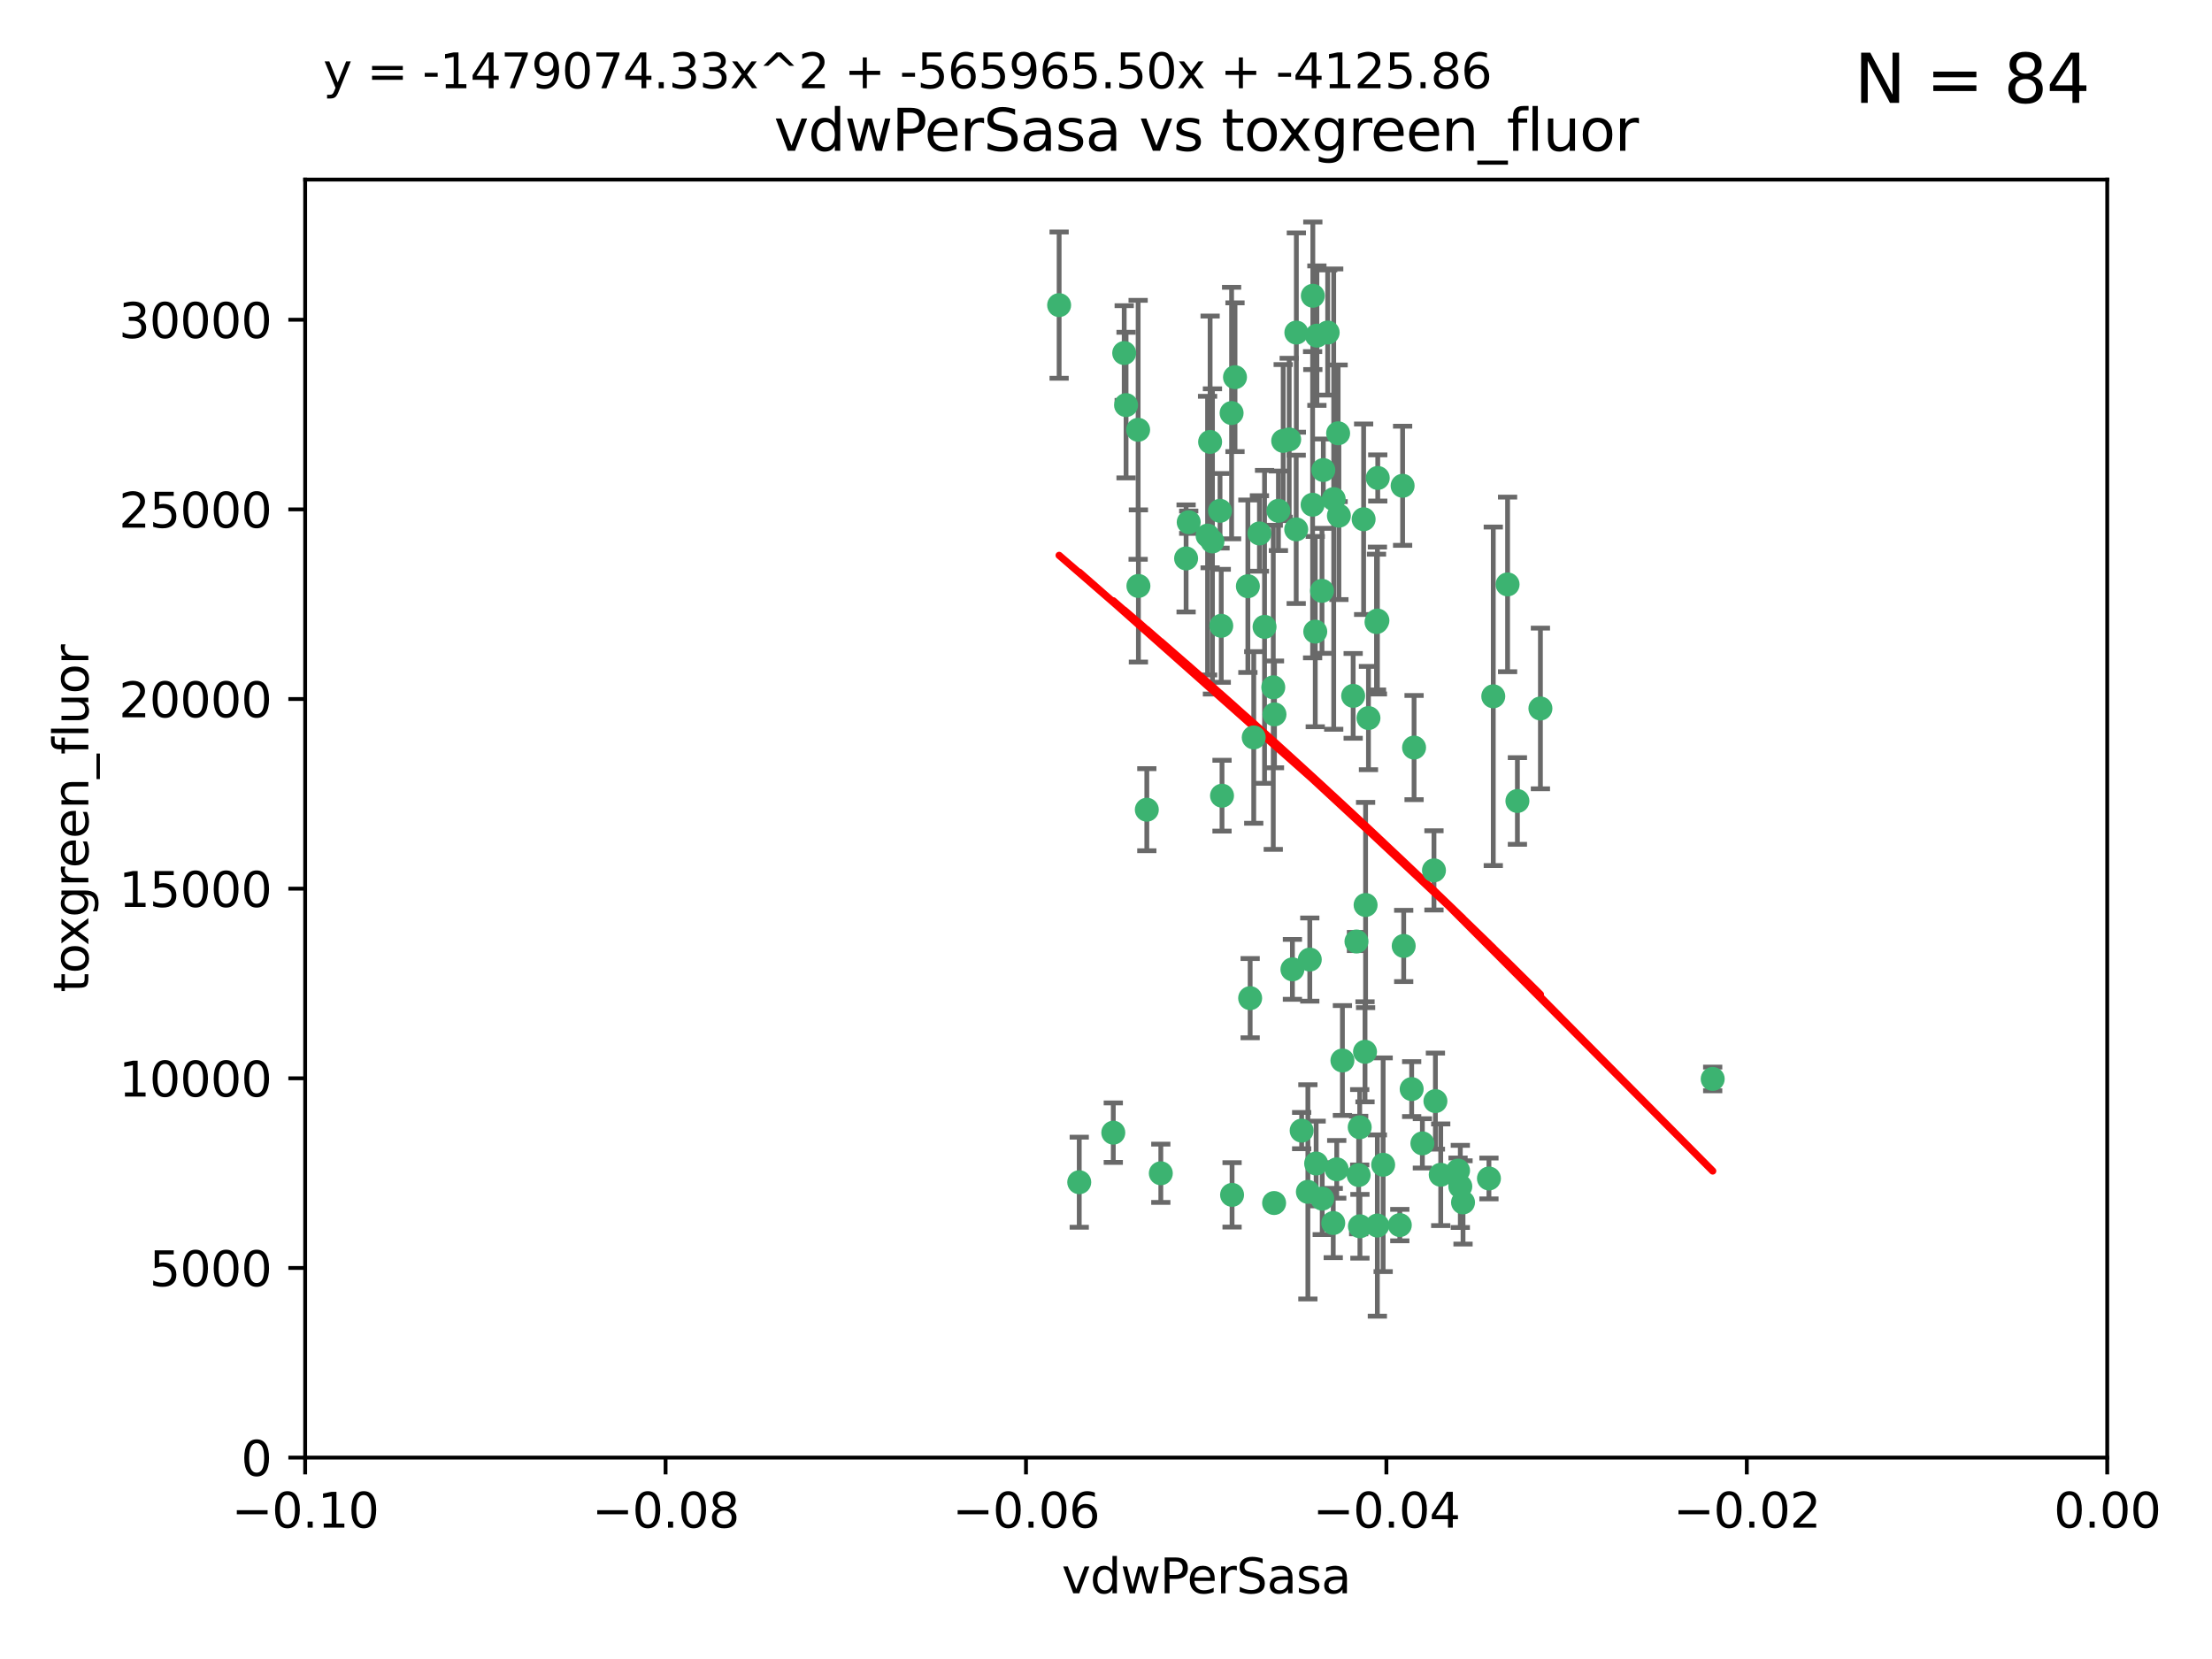 <?xml version="1.0" encoding="utf-8" standalone="no"?>
<!DOCTYPE svg PUBLIC "-//W3C//DTD SVG 1.1//EN"
  "http://www.w3.org/Graphics/SVG/1.1/DTD/svg11.dtd">
<svg xmlns:xlink="http://www.w3.org/1999/xlink" width="460.8pt" height="345.6pt" viewBox="0 0 460.8 345.6" xmlns="http://www.w3.org/2000/svg" version="1.1">
 <defs>
  <style type="text/css">*{stroke-linejoin: round; stroke-linecap: butt}</style>
 </defs>
 <g id="figure_1">
  <g id="patch_1">
   <path d="M 0 345.6 
L 460.8 345.6 
L 460.8 0 
L 0 0 
z
" style="fill: #ffffff"/>
  </g>
  <g id="axes_1">
   <g id="patch_2">
    <path d="M 63.571 303.64 
L 438.975 303.64 
L 438.975 37.411 
L 63.571 37.411 
z
" style="fill: #ffffff"/>
   </g>
   <g id="PathCollection_1">
    <defs>
     <path id="m0141641c45" d="M 0 1.118 
C 0.297 1.118 0.581 1 0.791 0.791 
C 1 0.581 1.118 0.297 1.118 0 
C 1.118 -0.297 1 -0.581 0.791 -0.791 
C 0.581 -1 0.297 -1.118 0 -1.118 
C -0.297 -1.118 -0.581 -1 -0.791 -0.791 
C -1 -0.581 -1.118 -0.297 -1.118 0 
C -1.118 0.297 -1 0.581 -0.791 0.791 
C -0.581 1 -0.297 1.118 0 1.118 
z
" style="stroke: #3cb371"/>
    </defs>
    <g clip-path="url(#p3cb71ed817)">
     <use xlink:href="#m0141641c45" x="266.318" y="106.407" style="fill: #3cb371; stroke: #3cb371"/>
     <use xlink:href="#m0141641c45" x="270.055" y="69.276" style="fill: #3cb371; stroke: #3cb371"/>
     <use xlink:href="#m0141641c45" x="234.578" y="84.387" style="fill: #3cb371; stroke: #3cb371"/>
     <use xlink:href="#m0141641c45" x="252.089" y="92.058" style="fill: #3cb371; stroke: #3cb371"/>
     <use xlink:href="#m0141641c45" x="286.941" y="129.266" style="fill: #3cb371; stroke: #3cb371"/>
     <use xlink:href="#m0141641c45" x="284.069" y="108.167" style="fill: #3cb371; stroke: #3cb371"/>
     <use xlink:href="#m0141641c45" x="254.155" y="106.409" style="fill: #3cb371; stroke: #3cb371"/>
     <use xlink:href="#m0141641c45" x="257.273" y="78.577" style="fill: #3cb371; stroke: #3cb371"/>
     <use xlink:href="#m0141641c45" x="234.193" y="73.544" style="fill: #3cb371; stroke: #3cb371"/>
     <use xlink:href="#m0141641c45" x="275.395" y="123.084" style="fill: #3cb371; stroke: #3cb371"/>
     <use xlink:href="#m0141641c45" x="274.335" y="69.92" style="fill: #3cb371; stroke: #3cb371"/>
     <use xlink:href="#m0141641c45" x="267.313" y="91.842" style="fill: #3cb371; stroke: #3cb371"/>
     <use xlink:href="#m0141641c45" x="220.637" y="63.561" style="fill: #3cb371; stroke: #3cb371"/>
     <use xlink:href="#m0141641c45" x="261.177" y="153.62" style="fill: #3cb371; stroke: #3cb371"/>
     <use xlink:href="#m0141641c45" x="281.888" y="144.96" style="fill: #3cb371; stroke: #3cb371"/>
     <use xlink:href="#m0141641c45" x="277.837" y="103.972" style="fill: #3cb371; stroke: #3cb371"/>
     <use xlink:href="#m0141641c45" x="262.362" y="111.129" style="fill: #3cb371; stroke: #3cb371"/>
     <use xlink:href="#m0141641c45" x="278.917" y="107.43" style="fill: #3cb371; stroke: #3cb371"/>
     <use xlink:href="#m0141641c45" x="292.191" y="101.196" style="fill: #3cb371; stroke: #3cb371"/>
     <use xlink:href="#m0141641c45" x="256.564" y="86.045" style="fill: #3cb371; stroke: #3cb371"/>
     <use xlink:href="#m0141641c45" x="268.562" y="91.543" style="fill: #3cb371; stroke: #3cb371"/>
     <use xlink:href="#m0141641c45" x="259.956" y="122.124" style="fill: #3cb371; stroke: #3cb371"/>
     <use xlink:href="#m0141641c45" x="238.903" y="168.674" style="fill: #3cb371; stroke: #3cb371"/>
     <use xlink:href="#m0141641c45" x="273.44" y="105.145" style="fill: #3cb371; stroke: #3cb371"/>
     <use xlink:href="#m0141641c45" x="263.429" y="130.584" style="fill: #3cb371; stroke: #3cb371"/>
     <use xlink:href="#m0141641c45" x="275.671" y="97.916" style="fill: #3cb371; stroke: #3cb371"/>
     <use xlink:href="#m0141641c45" x="247.087" y="116.33" style="fill: #3cb371; stroke: #3cb371"/>
     <use xlink:href="#m0141641c45" x="278.755" y="90.261" style="fill: #3cb371; stroke: #3cb371"/>
     <use xlink:href="#m0141641c45" x="271.159" y="235.524" style="fill: #3cb371; stroke: #3cb371"/>
     <use xlink:href="#m0141641c45" x="288.137" y="242.64" style="fill: #3cb371; stroke: #3cb371"/>
     <use xlink:href="#m0141641c45" x="237.093" y="89.534" style="fill: #3cb371; stroke: #3cb371"/>
     <use xlink:href="#m0141641c45" x="287.011" y="99.569" style="fill: #3cb371; stroke: #3cb371"/>
     <use xlink:href="#m0141641c45" x="237.152" y="122.066" style="fill: #3cb371; stroke: #3cb371"/>
     <use xlink:href="#m0141641c45" x="273.486" y="61.614" style="fill: #3cb371; stroke: #3cb371"/>
     <use xlink:href="#m0141641c45" x="276.581" y="69.268" style="fill: #3cb371; stroke: #3cb371"/>
     <use xlink:href="#m0141641c45" x="265.497" y="148.819" style="fill: #3cb371; stroke: #3cb371"/>
     <use xlink:href="#m0141641c45" x="272.853" y="199.895" style="fill: #3cb371; stroke: #3cb371"/>
     <use xlink:href="#m0141641c45" x="269.235" y="201.933" style="fill: #3cb371; stroke: #3cb371"/>
     <use xlink:href="#m0141641c45" x="251.561" y="111.579" style="fill: #3cb371; stroke: #3cb371"/>
     <use xlink:href="#m0141641c45" x="241.819" y="244.417" style="fill: #3cb371; stroke: #3cb371"/>
     <use xlink:href="#m0141641c45" x="273.993" y="131.576" style="fill: #3cb371; stroke: #3cb371"/>
     <use xlink:href="#m0141641c45" x="247.631" y="108.788" style="fill: #3cb371; stroke: #3cb371"/>
     <use xlink:href="#m0141641c45" x="270.023" y="110.277" style="fill: #3cb371; stroke: #3cb371"/>
     <use xlink:href="#m0141641c45" x="252.576" y="112.79" style="fill: #3cb371; stroke: #3cb371"/>
     <use xlink:href="#m0141641c45" x="304.776" y="250.485" style="fill: #3cb371; stroke: #3cb371"/>
     <use xlink:href="#m0141641c45" x="274.176" y="242.381" style="fill: #3cb371; stroke: #3cb371"/>
     <use xlink:href="#m0141641c45" x="224.827" y="246.279" style="fill: #3cb371; stroke: #3cb371"/>
     <use xlink:href="#m0141641c45" x="286.752" y="129.589" style="fill: #3cb371; stroke: #3cb371"/>
     <use xlink:href="#m0141641c45" x="265.419" y="250.612" style="fill: #3cb371; stroke: #3cb371"/>
     <use xlink:href="#m0141641c45" x="296.308" y="238.185" style="fill: #3cb371; stroke: #3cb371"/>
     <use xlink:href="#m0141641c45" x="291.606" y="255.21" style="fill: #3cb371; stroke: #3cb371"/>
     <use xlink:href="#m0141641c45" x="254.41" y="130.365" style="fill: #3cb371; stroke: #3cb371"/>
     <use xlink:href="#m0141641c45" x="254.569" y="165.758" style="fill: #3cb371; stroke: #3cb371"/>
     <use xlink:href="#m0141641c45" x="294.077" y="226.876" style="fill: #3cb371; stroke: #3cb371"/>
     <use xlink:href="#m0141641c45" x="284.478" y="188.53" style="fill: #3cb371; stroke: #3cb371"/>
     <use xlink:href="#m0141641c45" x="275.442" y="249.694" style="fill: #3cb371; stroke: #3cb371"/>
     <use xlink:href="#m0141641c45" x="283.033" y="244.785" style="fill: #3cb371; stroke: #3cb371"/>
     <use xlink:href="#m0141641c45" x="256.663" y="248.914" style="fill: #3cb371; stroke: #3cb371"/>
     <use xlink:href="#m0141641c45" x="284.358" y="219.109" style="fill: #3cb371; stroke: #3cb371"/>
     <use xlink:href="#m0141641c45" x="231.919" y="235.955" style="fill: #3cb371; stroke: #3cb371"/>
     <use xlink:href="#m0141641c45" x="265.246" y="143.182" style="fill: #3cb371; stroke: #3cb371"/>
     <use xlink:href="#m0141641c45" x="283.253" y="234.83" style="fill: #3cb371; stroke: #3cb371"/>
     <use xlink:href="#m0141641c45" x="282.577" y="196.128" style="fill: #3cb371; stroke: #3cb371"/>
     <use xlink:href="#m0141641c45" x="311.077" y="145.054" style="fill: #3cb371; stroke: #3cb371"/>
     <use xlink:href="#m0141641c45" x="260.43" y="207.934" style="fill: #3cb371; stroke: #3cb371"/>
     <use xlink:href="#m0141641c45" x="285.076" y="149.585" style="fill: #3cb371; stroke: #3cb371"/>
     <use xlink:href="#m0141641c45" x="292.416" y="197.058" style="fill: #3cb371; stroke: #3cb371"/>
     <use xlink:href="#m0141641c45" x="283.296" y="255.455" style="fill: #3cb371; stroke: #3cb371"/>
     <use xlink:href="#m0141641c45" x="298.722" y="181.315" style="fill: #3cb371; stroke: #3cb371"/>
     <use xlink:href="#m0141641c45" x="310.174" y="245.498" style="fill: #3cb371; stroke: #3cb371"/>
     <use xlink:href="#m0141641c45" x="277.739" y="254.778" style="fill: #3cb371; stroke: #3cb371"/>
     <use xlink:href="#m0141641c45" x="279.65" y="220.92" style="fill: #3cb371; stroke: #3cb371"/>
     <use xlink:href="#m0141641c45" x="286.929" y="255.301" style="fill: #3cb371; stroke: #3cb371"/>
     <use xlink:href="#m0141641c45" x="320.897" y="147.587" style="fill: #3cb371; stroke: #3cb371"/>
     <use xlink:href="#m0141641c45" x="314.057" y="121.744" style="fill: #3cb371; stroke: #3cb371"/>
     <use xlink:href="#m0141641c45" x="299.023" y="229.381" style="fill: #3cb371; stroke: #3cb371"/>
     <use xlink:href="#m0141641c45" x="316.104" y="166.862" style="fill: #3cb371; stroke: #3cb371"/>
     <use xlink:href="#m0141641c45" x="278.467" y="243.591" style="fill: #3cb371; stroke: #3cb371"/>
     <use xlink:href="#m0141641c45" x="300.13" y="244.726" style="fill: #3cb371; stroke: #3cb371"/>
     <use xlink:href="#m0141641c45" x="303.74" y="243.853" style="fill: #3cb371; stroke: #3cb371"/>
     <use xlink:href="#m0141641c45" x="356.787" y="224.762" style="fill: #3cb371; stroke: #3cb371"/>
     <use xlink:href="#m0141641c45" x="294.577" y="155.731" style="fill: #3cb371; stroke: #3cb371"/>
     <use xlink:href="#m0141641c45" x="272.455" y="248.284" style="fill: #3cb371; stroke: #3cb371"/>
     <use xlink:href="#m0141641c45" x="304.21" y="247.152" style="fill: #3cb371; stroke: #3cb371"/>
    </g>
   </g>
   <g id="matplotlib.axis_1">
    <g id="xtick_1">
     <g id="line2d_1">
      <defs>
       <path id="m3b5faa5698" d="M 0 0 
L 0 3.5 
" style="stroke: #000000; stroke-width: 0.8"/>
      </defs>
      <g>
       <use xlink:href="#m3b5faa5698" x="63.571" y="303.64" style="stroke: #000000; stroke-width: 0.8"/>
      </g>
     </g>
     <g id="text_1">
      <!-- −0.10 -->
      <g transform="translate(48.249 318.238)scale(0.1 -0.1)">
       <defs>
        <path id="DejaVuSans-2212" d="M 678 2272 
L 4684 2272 
L 4684 1741 
L 678 1741 
L 678 2272 
z
" transform="scale(0.016)"/>
        <path id="DejaVuSans-30" d="M 2034 4250 
Q 1547 4250 1301 3770 
Q 1056 3291 1056 2328 
Q 1056 1369 1301 889 
Q 1547 409 2034 409 
Q 2525 409 2770 889 
Q 3016 1369 3016 2328 
Q 3016 3291 2770 3770 
Q 2525 4250 2034 4250 
z
M 2034 4750 
Q 2819 4750 3233 4129 
Q 3647 3509 3647 2328 
Q 3647 1150 3233 529 
Q 2819 -91 2034 -91 
Q 1250 -91 836 529 
Q 422 1150 422 2328 
Q 422 3509 836 4129 
Q 1250 4750 2034 4750 
z
" transform="scale(0.016)"/>
        <path id="DejaVuSans-2e" d="M 684 794 
L 1344 794 
L 1344 0 
L 684 0 
L 684 794 
z
" transform="scale(0.016)"/>
        <path id="DejaVuSans-31" d="M 794 531 
L 1825 531 
L 1825 4091 
L 703 3866 
L 703 4441 
L 1819 4666 
L 2450 4666 
L 2450 531 
L 3481 531 
L 3481 0 
L 794 0 
L 794 531 
z
" transform="scale(0.016)"/>
       </defs>
       <use xlink:href="#DejaVuSans-2212"/>
       <use xlink:href="#DejaVuSans-30" x="83.789"/>
       <use xlink:href="#DejaVuSans-2e" x="147.412"/>
       <use xlink:href="#DejaVuSans-31" x="179.199"/>
       <use xlink:href="#DejaVuSans-30" x="242.822"/>
      </g>
     </g>
    </g>
    <g id="xtick_2">
     <g id="line2d_2">
      <g>
       <use xlink:href="#m3b5faa5698" x="138.652" y="303.64" style="stroke: #000000; stroke-width: 0.8"/>
      </g>
     </g>
     <g id="text_2">
      <!-- −0.08 -->
      <g transform="translate(123.329 318.238)scale(0.1 -0.1)">
       <defs>
        <path id="DejaVuSans-38" d="M 2034 2216 
Q 1584 2216 1326 1975 
Q 1069 1734 1069 1313 
Q 1069 891 1326 650 
Q 1584 409 2034 409 
Q 2484 409 2743 651 
Q 3003 894 3003 1313 
Q 3003 1734 2745 1975 
Q 2488 2216 2034 2216 
z
M 1403 2484 
Q 997 2584 770 2862 
Q 544 3141 544 3541 
Q 544 4100 942 4425 
Q 1341 4750 2034 4750 
Q 2731 4750 3128 4425 
Q 3525 4100 3525 3541 
Q 3525 3141 3298 2862 
Q 3072 2584 2669 2484 
Q 3125 2378 3379 2068 
Q 3634 1759 3634 1313 
Q 3634 634 3220 271 
Q 2806 -91 2034 -91 
Q 1263 -91 848 271 
Q 434 634 434 1313 
Q 434 1759 690 2068 
Q 947 2378 1403 2484 
z
M 1172 3481 
Q 1172 3119 1398 2916 
Q 1625 2713 2034 2713 
Q 2441 2713 2670 2916 
Q 2900 3119 2900 3481 
Q 2900 3844 2670 4047 
Q 2441 4250 2034 4250 
Q 1625 4250 1398 4047 
Q 1172 3844 1172 3481 
z
" transform="scale(0.016)"/>
       </defs>
       <use xlink:href="#DejaVuSans-2212"/>
       <use xlink:href="#DejaVuSans-30" x="83.789"/>
       <use xlink:href="#DejaVuSans-2e" x="147.412"/>
       <use xlink:href="#DejaVuSans-30" x="179.199"/>
       <use xlink:href="#DejaVuSans-38" x="242.822"/>
      </g>
     </g>
    </g>
    <g id="xtick_3">
     <g id="line2d_3">
      <g>
       <use xlink:href="#m3b5faa5698" x="213.733" y="303.64" style="stroke: #000000; stroke-width: 0.8"/>
      </g>
     </g>
     <g id="text_3">
      <!-- −0.06 -->
      <g transform="translate(198.41 318.238)scale(0.1 -0.1)">
       <defs>
        <path id="DejaVuSans-36" d="M 2113 2584 
Q 1688 2584 1439 2293 
Q 1191 2003 1191 1497 
Q 1191 994 1439 701 
Q 1688 409 2113 409 
Q 2538 409 2786 701 
Q 3034 994 3034 1497 
Q 3034 2003 2786 2293 
Q 2538 2584 2113 2584 
z
M 3366 4563 
L 3366 3988 
Q 3128 4100 2886 4159 
Q 2644 4219 2406 4219 
Q 1781 4219 1451 3797 
Q 1122 3375 1075 2522 
Q 1259 2794 1537 2939 
Q 1816 3084 2150 3084 
Q 2853 3084 3261 2657 
Q 3669 2231 3669 1497 
Q 3669 778 3244 343 
Q 2819 -91 2113 -91 
Q 1303 -91 875 529 
Q 447 1150 447 2328 
Q 447 3434 972 4092 
Q 1497 4750 2381 4750 
Q 2619 4750 2861 4703 
Q 3103 4656 3366 4563 
z
" transform="scale(0.016)"/>
       </defs>
       <use xlink:href="#DejaVuSans-2212"/>
       <use xlink:href="#DejaVuSans-30" x="83.789"/>
       <use xlink:href="#DejaVuSans-2e" x="147.412"/>
       <use xlink:href="#DejaVuSans-30" x="179.199"/>
       <use xlink:href="#DejaVuSans-36" x="242.822"/>
      </g>
     </g>
    </g>
    <g id="xtick_4">
     <g id="line2d_4">
      <g>
       <use xlink:href="#m3b5faa5698" x="288.813" y="303.64" style="stroke: #000000; stroke-width: 0.8"/>
      </g>
     </g>
     <g id="text_4">
      <!-- −0.04 -->
      <g transform="translate(273.491 318.238)scale(0.1 -0.1)">
       <defs>
        <path id="DejaVuSans-34" d="M 2419 4116 
L 825 1625 
L 2419 1625 
L 2419 4116 
z
M 2253 4666 
L 3047 4666 
L 3047 1625 
L 3713 1625 
L 3713 1100 
L 3047 1100 
L 3047 0 
L 2419 0 
L 2419 1100 
L 313 1100 
L 313 1709 
L 2253 4666 
z
" transform="scale(0.016)"/>
       </defs>
       <use xlink:href="#DejaVuSans-2212"/>
       <use xlink:href="#DejaVuSans-30" x="83.789"/>
       <use xlink:href="#DejaVuSans-2e" x="147.412"/>
       <use xlink:href="#DejaVuSans-30" x="179.199"/>
       <use xlink:href="#DejaVuSans-34" x="242.822"/>
      </g>
     </g>
    </g>
    <g id="xtick_5">
     <g id="line2d_5">
      <g>
       <use xlink:href="#m3b5faa5698" x="363.894" y="303.64" style="stroke: #000000; stroke-width: 0.8"/>
      </g>
     </g>
     <g id="text_5">
      <!-- −0.02 -->
      <g transform="translate(348.572 318.238)scale(0.1 -0.1)">
       <defs>
        <path id="DejaVuSans-32" d="M 1228 531 
L 3431 531 
L 3431 0 
L 469 0 
L 469 531 
Q 828 903 1448 1529 
Q 2069 2156 2228 2338 
Q 2531 2678 2651 2914 
Q 2772 3150 2772 3378 
Q 2772 3750 2511 3984 
Q 2250 4219 1831 4219 
Q 1534 4219 1204 4116 
Q 875 4013 500 3803 
L 500 4441 
Q 881 4594 1212 4672 
Q 1544 4750 1819 4750 
Q 2544 4750 2975 4387 
Q 3406 4025 3406 3419 
Q 3406 3131 3298 2873 
Q 3191 2616 2906 2266 
Q 2828 2175 2409 1742 
Q 1991 1309 1228 531 
z
" transform="scale(0.016)"/>
       </defs>
       <use xlink:href="#DejaVuSans-2212"/>
       <use xlink:href="#DejaVuSans-30" x="83.789"/>
       <use xlink:href="#DejaVuSans-2e" x="147.412"/>
       <use xlink:href="#DejaVuSans-30" x="179.199"/>
       <use xlink:href="#DejaVuSans-32" x="242.822"/>
      </g>
     </g>
    </g>
    <g id="xtick_6">
     <g id="line2d_6">
      <g>
       <use xlink:href="#m3b5faa5698" x="438.975" y="303.64" style="stroke: #000000; stroke-width: 0.8"/>
      </g>
     </g>
     <g id="text_6">
      <!-- 0.00 -->
      <g transform="translate(427.842 318.238)scale(0.1 -0.1)">
       <use xlink:href="#DejaVuSans-30"/>
       <use xlink:href="#DejaVuSans-2e" x="63.623"/>
       <use xlink:href="#DejaVuSans-30" x="95.41"/>
       <use xlink:href="#DejaVuSans-30" x="159.033"/>
      </g>
     </g>
    </g>
    <g id="text_7">
     <!-- vdwPerSasa -->
     <g transform="translate(221.178 331.917)scale(0.1 -0.1)">
      <defs>
       <path id="DejaVuSans-76" d="M 191 3500 
L 800 3500 
L 1894 563 
L 2988 3500 
L 3597 3500 
L 2284 0 
L 1503 0 
L 191 3500 
z
" transform="scale(0.016)"/>
       <path id="DejaVuSans-64" d="M 2906 2969 
L 2906 4863 
L 3481 4863 
L 3481 0 
L 2906 0 
L 2906 525 
Q 2725 213 2448 61 
Q 2172 -91 1784 -91 
Q 1150 -91 751 415 
Q 353 922 353 1747 
Q 353 2572 751 3078 
Q 1150 3584 1784 3584 
Q 2172 3584 2448 3432 
Q 2725 3281 2906 2969 
z
M 947 1747 
Q 947 1113 1208 752 
Q 1469 391 1925 391 
Q 2381 391 2643 752 
Q 2906 1113 2906 1747 
Q 2906 2381 2643 2742 
Q 2381 3103 1925 3103 
Q 1469 3103 1208 2742 
Q 947 2381 947 1747 
z
" transform="scale(0.016)"/>
       <path id="DejaVuSans-77" d="M 269 3500 
L 844 3500 
L 1563 769 
L 2278 3500 
L 2956 3500 
L 3675 769 
L 4391 3500 
L 4966 3500 
L 4050 0 
L 3372 0 
L 2619 2869 
L 1863 0 
L 1184 0 
L 269 3500 
z
" transform="scale(0.016)"/>
       <path id="DejaVuSans-50" d="M 1259 4147 
L 1259 2394 
L 2053 2394 
Q 2494 2394 2734 2622 
Q 2975 2850 2975 3272 
Q 2975 3691 2734 3919 
Q 2494 4147 2053 4147 
L 1259 4147 
z
M 628 4666 
L 2053 4666 
Q 2838 4666 3239 4311 
Q 3641 3956 3641 3272 
Q 3641 2581 3239 2228 
Q 2838 1875 2053 1875 
L 1259 1875 
L 1259 0 
L 628 0 
L 628 4666 
z
" transform="scale(0.016)"/>
       <path id="DejaVuSans-65" d="M 3597 1894 
L 3597 1613 
L 953 1613 
Q 991 1019 1311 708 
Q 1631 397 2203 397 
Q 2534 397 2845 478 
Q 3156 559 3463 722 
L 3463 178 
Q 3153 47 2828 -22 
Q 2503 -91 2169 -91 
Q 1331 -91 842 396 
Q 353 884 353 1716 
Q 353 2575 817 3079 
Q 1281 3584 2069 3584 
Q 2775 3584 3186 3129 
Q 3597 2675 3597 1894 
z
M 3022 2063 
Q 3016 2534 2758 2815 
Q 2500 3097 2075 3097 
Q 1594 3097 1305 2825 
Q 1016 2553 972 2059 
L 3022 2063 
z
" transform="scale(0.016)"/>
       <path id="DejaVuSans-72" d="M 2631 2963 
Q 2534 3019 2420 3045 
Q 2306 3072 2169 3072 
Q 1681 3072 1420 2755 
Q 1159 2438 1159 1844 
L 1159 0 
L 581 0 
L 581 3500 
L 1159 3500 
L 1159 2956 
Q 1341 3275 1631 3429 
Q 1922 3584 2338 3584 
Q 2397 3584 2469 3576 
Q 2541 3569 2628 3553 
L 2631 2963 
z
" transform="scale(0.016)"/>
       <path id="DejaVuSans-53" d="M 3425 4513 
L 3425 3897 
Q 3066 4069 2747 4153 
Q 2428 4238 2131 4238 
Q 1616 4238 1336 4038 
Q 1056 3838 1056 3469 
Q 1056 3159 1242 3001 
Q 1428 2844 1947 2747 
L 2328 2669 
Q 3034 2534 3370 2195 
Q 3706 1856 3706 1288 
Q 3706 609 3251 259 
Q 2797 -91 1919 -91 
Q 1588 -91 1214 -16 
Q 841 59 441 206 
L 441 856 
Q 825 641 1194 531 
Q 1563 422 1919 422 
Q 2459 422 2753 634 
Q 3047 847 3047 1241 
Q 3047 1584 2836 1778 
Q 2625 1972 2144 2069 
L 1759 2144 
Q 1053 2284 737 2584 
Q 422 2884 422 3419 
Q 422 4038 858 4394 
Q 1294 4750 2059 4750 
Q 2388 4750 2728 4690 
Q 3069 4631 3425 4513 
z
" transform="scale(0.016)"/>
       <path id="DejaVuSans-61" d="M 2194 1759 
Q 1497 1759 1228 1600 
Q 959 1441 959 1056 
Q 959 750 1161 570 
Q 1363 391 1709 391 
Q 2188 391 2477 730 
Q 2766 1069 2766 1631 
L 2766 1759 
L 2194 1759 
z
M 3341 1997 
L 3341 0 
L 2766 0 
L 2766 531 
Q 2569 213 2275 61 
Q 1981 -91 1556 -91 
Q 1019 -91 701 211 
Q 384 513 384 1019 
Q 384 1609 779 1909 
Q 1175 2209 1959 2209 
L 2766 2209 
L 2766 2266 
Q 2766 2663 2505 2880 
Q 2244 3097 1772 3097 
Q 1472 3097 1187 3025 
Q 903 2953 641 2809 
L 641 3341 
Q 956 3463 1253 3523 
Q 1550 3584 1831 3584 
Q 2591 3584 2966 3190 
Q 3341 2797 3341 1997 
z
" transform="scale(0.016)"/>
       <path id="DejaVuSans-73" d="M 2834 3397 
L 2834 2853 
Q 2591 2978 2328 3040 
Q 2066 3103 1784 3103 
Q 1356 3103 1142 2972 
Q 928 2841 928 2578 
Q 928 2378 1081 2264 
Q 1234 2150 1697 2047 
L 1894 2003 
Q 2506 1872 2764 1633 
Q 3022 1394 3022 966 
Q 3022 478 2636 193 
Q 2250 -91 1575 -91 
Q 1294 -91 989 -36 
Q 684 19 347 128 
L 347 722 
Q 666 556 975 473 
Q 1284 391 1588 391 
Q 1994 391 2212 530 
Q 2431 669 2431 922 
Q 2431 1156 2273 1281 
Q 2116 1406 1581 1522 
L 1381 1569 
Q 847 1681 609 1914 
Q 372 2147 372 2553 
Q 372 3047 722 3315 
Q 1072 3584 1716 3584 
Q 2034 3584 2315 3537 
Q 2597 3491 2834 3397 
z
" transform="scale(0.016)"/>
      </defs>
      <use xlink:href="#DejaVuSans-76"/>
      <use xlink:href="#DejaVuSans-64" x="59.18"/>
      <use xlink:href="#DejaVuSans-77" x="122.656"/>
      <use xlink:href="#DejaVuSans-50" x="204.443"/>
      <use xlink:href="#DejaVuSans-65" x="261.121"/>
      <use xlink:href="#DejaVuSans-72" x="322.645"/>
      <use xlink:href="#DejaVuSans-53" x="363.758"/>
      <use xlink:href="#DejaVuSans-61" x="427.234"/>
      <use xlink:href="#DejaVuSans-73" x="488.514"/>
      <use xlink:href="#DejaVuSans-61" x="540.613"/>
     </g>
    </g>
   </g>
   <g id="matplotlib.axis_2">
    <g id="ytick_1">
     <g id="line2d_7">
      <defs>
       <path id="m04ae145678" d="M 0 0 
L -3.5 0 
" style="stroke: #000000; stroke-width: 0.8"/>
      </defs>
      <g>
       <use xlink:href="#m04ae145678" x="63.571" y="303.64" style="stroke: #000000; stroke-width: 0.8"/>
      </g>
     </g>
     <g id="text_8">
      <!-- 0 -->
      <g transform="translate(50.209 307.439)scale(0.1 -0.1)">
       <use xlink:href="#DejaVuSans-30"/>
      </g>
     </g>
    </g>
    <g id="ytick_2">
     <g id="line2d_8">
      <g>
       <use xlink:href="#m04ae145678" x="63.571" y="264.135" style="stroke: #000000; stroke-width: 0.8"/>
      </g>
     </g>
     <g id="text_9">
      <!-- 5000 -->
      <g transform="translate(31.121 267.934)scale(0.1 -0.1)">
       <defs>
        <path id="DejaVuSans-35" d="M 691 4666 
L 3169 4666 
L 3169 4134 
L 1269 4134 
L 1269 2991 
Q 1406 3038 1543 3061 
Q 1681 3084 1819 3084 
Q 2600 3084 3056 2656 
Q 3513 2228 3513 1497 
Q 3513 744 3044 326 
Q 2575 -91 1722 -91 
Q 1428 -91 1123 -41 
Q 819 9 494 109 
L 494 744 
Q 775 591 1075 516 
Q 1375 441 1709 441 
Q 2250 441 2565 725 
Q 2881 1009 2881 1497 
Q 2881 1984 2565 2268 
Q 2250 2553 1709 2553 
Q 1456 2553 1204 2497 
Q 953 2441 691 2322 
L 691 4666 
z
" transform="scale(0.016)"/>
       </defs>
       <use xlink:href="#DejaVuSans-35"/>
       <use xlink:href="#DejaVuSans-30" x="63.623"/>
       <use xlink:href="#DejaVuSans-30" x="127.246"/>
       <use xlink:href="#DejaVuSans-30" x="190.869"/>
      </g>
     </g>
    </g>
    <g id="ytick_3">
     <g id="line2d_9">
      <g>
       <use xlink:href="#m04ae145678" x="63.571" y="224.63" style="stroke: #000000; stroke-width: 0.8"/>
      </g>
     </g>
     <g id="text_10">
      <!-- 10000 -->
      <g transform="translate(24.759 228.429)scale(0.1 -0.1)">
       <use xlink:href="#DejaVuSans-31"/>
       <use xlink:href="#DejaVuSans-30" x="63.623"/>
       <use xlink:href="#DejaVuSans-30" x="127.246"/>
       <use xlink:href="#DejaVuSans-30" x="190.869"/>
       <use xlink:href="#DejaVuSans-30" x="254.492"/>
      </g>
     </g>
    </g>
    <g id="ytick_4">
     <g id="line2d_10">
      <g>
       <use xlink:href="#m04ae145678" x="63.571" y="185.125" style="stroke: #000000; stroke-width: 0.8"/>
      </g>
     </g>
     <g id="text_11">
      <!-- 15000 -->
      <g transform="translate(24.759 188.924)scale(0.1 -0.1)">
       <use xlink:href="#DejaVuSans-31"/>
       <use xlink:href="#DejaVuSans-35" x="63.623"/>
       <use xlink:href="#DejaVuSans-30" x="127.246"/>
       <use xlink:href="#DejaVuSans-30" x="190.869"/>
       <use xlink:href="#DejaVuSans-30" x="254.492"/>
      </g>
     </g>
    </g>
    <g id="ytick_5">
     <g id="line2d_11">
      <g>
       <use xlink:href="#m04ae145678" x="63.571" y="145.62" style="stroke: #000000; stroke-width: 0.8"/>
      </g>
     </g>
     <g id="text_12">
      <!-- 20000 -->
      <g transform="translate(24.759 149.419)scale(0.1 -0.1)">
       <use xlink:href="#DejaVuSans-32"/>
       <use xlink:href="#DejaVuSans-30" x="63.623"/>
       <use xlink:href="#DejaVuSans-30" x="127.246"/>
       <use xlink:href="#DejaVuSans-30" x="190.869"/>
       <use xlink:href="#DejaVuSans-30" x="254.492"/>
      </g>
     </g>
    </g>
    <g id="ytick_6">
     <g id="line2d_12">
      <g>
       <use xlink:href="#m04ae145678" x="63.571" y="106.115" style="stroke: #000000; stroke-width: 0.8"/>
      </g>
     </g>
     <g id="text_13">
      <!-- 25000 -->
      <g transform="translate(24.759 109.914)scale(0.1 -0.1)">
       <use xlink:href="#DejaVuSans-32"/>
       <use xlink:href="#DejaVuSans-35" x="63.623"/>
       <use xlink:href="#DejaVuSans-30" x="127.246"/>
       <use xlink:href="#DejaVuSans-30" x="190.869"/>
       <use xlink:href="#DejaVuSans-30" x="254.492"/>
      </g>
     </g>
    </g>
    <g id="ytick_7">
     <g id="line2d_13">
      <g>
       <use xlink:href="#m04ae145678" x="63.571" y="66.61" style="stroke: #000000; stroke-width: 0.8"/>
      </g>
     </g>
     <g id="text_14">
      <!-- 30000 -->
      <g transform="translate(24.759 70.409)scale(0.1 -0.1)">
       <defs>
        <path id="DejaVuSans-33" d="M 2597 2516 
Q 3050 2419 3304 2112 
Q 3559 1806 3559 1356 
Q 3559 666 3084 287 
Q 2609 -91 1734 -91 
Q 1441 -91 1130 -33 
Q 819 25 488 141 
L 488 750 
Q 750 597 1062 519 
Q 1375 441 1716 441 
Q 2309 441 2620 675 
Q 2931 909 2931 1356 
Q 2931 1769 2642 2001 
Q 2353 2234 1838 2234 
L 1294 2234 
L 1294 2753 
L 1863 2753 
Q 2328 2753 2575 2939 
Q 2822 3125 2822 3475 
Q 2822 3834 2567 4026 
Q 2313 4219 1838 4219 
Q 1578 4219 1281 4162 
Q 984 4106 628 3988 
L 628 4550 
Q 988 4650 1302 4700 
Q 1616 4750 1894 4750 
Q 2613 4750 3031 4423 
Q 3450 4097 3450 3541 
Q 3450 3153 3228 2886 
Q 3006 2619 2597 2516 
z
" transform="scale(0.016)"/>
       </defs>
       <use xlink:href="#DejaVuSans-33"/>
       <use xlink:href="#DejaVuSans-30" x="63.623"/>
       <use xlink:href="#DejaVuSans-30" x="127.246"/>
       <use xlink:href="#DejaVuSans-30" x="190.869"/>
       <use xlink:href="#DejaVuSans-30" x="254.492"/>
      </g>
     </g>
    </g>
    <g id="text_15">
     <!-- toxgreen_fluor -->
     <g transform="translate(18.401 206.72)rotate(-90)scale(0.1 -0.1)">
      <defs>
       <path id="DejaVuSans-74" d="M 1172 4494 
L 1172 3500 
L 2356 3500 
L 2356 3053 
L 1172 3053 
L 1172 1153 
Q 1172 725 1289 603 
Q 1406 481 1766 481 
L 2356 481 
L 2356 0 
L 1766 0 
Q 1100 0 847 248 
Q 594 497 594 1153 
L 594 3053 
L 172 3053 
L 172 3500 
L 594 3500 
L 594 4494 
L 1172 4494 
z
" transform="scale(0.016)"/>
       <path id="DejaVuSans-6f" d="M 1959 3097 
Q 1497 3097 1228 2736 
Q 959 2375 959 1747 
Q 959 1119 1226 758 
Q 1494 397 1959 397 
Q 2419 397 2687 759 
Q 2956 1122 2956 1747 
Q 2956 2369 2687 2733 
Q 2419 3097 1959 3097 
z
M 1959 3584 
Q 2709 3584 3137 3096 
Q 3566 2609 3566 1747 
Q 3566 888 3137 398 
Q 2709 -91 1959 -91 
Q 1206 -91 779 398 
Q 353 888 353 1747 
Q 353 2609 779 3096 
Q 1206 3584 1959 3584 
z
" transform="scale(0.016)"/>
       <path id="DejaVuSans-78" d="M 3513 3500 
L 2247 1797 
L 3578 0 
L 2900 0 
L 1881 1375 
L 863 0 
L 184 0 
L 1544 1831 
L 300 3500 
L 978 3500 
L 1906 2253 
L 2834 3500 
L 3513 3500 
z
" transform="scale(0.016)"/>
       <path id="DejaVuSans-67" d="M 2906 1791 
Q 2906 2416 2648 2759 
Q 2391 3103 1925 3103 
Q 1463 3103 1205 2759 
Q 947 2416 947 1791 
Q 947 1169 1205 825 
Q 1463 481 1925 481 
Q 2391 481 2648 825 
Q 2906 1169 2906 1791 
z
M 3481 434 
Q 3481 -459 3084 -895 
Q 2688 -1331 1869 -1331 
Q 1566 -1331 1297 -1286 
Q 1028 -1241 775 -1147 
L 775 -588 
Q 1028 -725 1275 -790 
Q 1522 -856 1778 -856 
Q 2344 -856 2625 -561 
Q 2906 -266 2906 331 
L 2906 616 
Q 2728 306 2450 153 
Q 2172 0 1784 0 
Q 1141 0 747 490 
Q 353 981 353 1791 
Q 353 2603 747 3093 
Q 1141 3584 1784 3584 
Q 2172 3584 2450 3431 
Q 2728 3278 2906 2969 
L 2906 3500 
L 3481 3500 
L 3481 434 
z
" transform="scale(0.016)"/>
       <path id="DejaVuSans-6e" d="M 3513 2113 
L 3513 0 
L 2938 0 
L 2938 2094 
Q 2938 2591 2744 2837 
Q 2550 3084 2163 3084 
Q 1697 3084 1428 2787 
Q 1159 2491 1159 1978 
L 1159 0 
L 581 0 
L 581 3500 
L 1159 3500 
L 1159 2956 
Q 1366 3272 1645 3428 
Q 1925 3584 2291 3584 
Q 2894 3584 3203 3211 
Q 3513 2838 3513 2113 
z
" transform="scale(0.016)"/>
       <path id="DejaVuSans-5f" d="M 3263 -1063 
L 3263 -1509 
L -63 -1509 
L -63 -1063 
L 3263 -1063 
z
" transform="scale(0.016)"/>
       <path id="DejaVuSans-66" d="M 2375 4863 
L 2375 4384 
L 1825 4384 
Q 1516 4384 1395 4259 
Q 1275 4134 1275 3809 
L 1275 3500 
L 2222 3500 
L 2222 3053 
L 1275 3053 
L 1275 0 
L 697 0 
L 697 3053 
L 147 3053 
L 147 3500 
L 697 3500 
L 697 3744 
Q 697 4328 969 4595 
Q 1241 4863 1831 4863 
L 2375 4863 
z
" transform="scale(0.016)"/>
       <path id="DejaVuSans-6c" d="M 603 4863 
L 1178 4863 
L 1178 0 
L 603 0 
L 603 4863 
z
" transform="scale(0.016)"/>
       <path id="DejaVuSans-75" d="M 544 1381 
L 544 3500 
L 1119 3500 
L 1119 1403 
Q 1119 906 1312 657 
Q 1506 409 1894 409 
Q 2359 409 2629 706 
Q 2900 1003 2900 1516 
L 2900 3500 
L 3475 3500 
L 3475 0 
L 2900 0 
L 2900 538 
Q 2691 219 2414 64 
Q 2138 -91 1772 -91 
Q 1169 -91 856 284 
Q 544 659 544 1381 
z
M 1991 3584 
L 1991 3584 
z
" transform="scale(0.016)"/>
      </defs>
      <use xlink:href="#DejaVuSans-74"/>
      <use xlink:href="#DejaVuSans-6f" x="39.209"/>
      <use xlink:href="#DejaVuSans-78" x="97.266"/>
      <use xlink:href="#DejaVuSans-67" x="156.445"/>
      <use xlink:href="#DejaVuSans-72" x="219.922"/>
      <use xlink:href="#DejaVuSans-65" x="258.785"/>
      <use xlink:href="#DejaVuSans-65" x="320.309"/>
      <use xlink:href="#DejaVuSans-6e" x="381.832"/>
      <use xlink:href="#DejaVuSans-5f" x="445.211"/>
      <use xlink:href="#DejaVuSans-66" x="495.211"/>
      <use xlink:href="#DejaVuSans-6c" x="530.416"/>
      <use xlink:href="#DejaVuSans-75" x="558.199"/>
      <use xlink:href="#DejaVuSans-6f" x="621.578"/>
      <use xlink:href="#DejaVuSans-72" x="682.76"/>
     </g>
    </g>
   </g>
   <g id="LineCollection_1">
    <path d="M 266.318 114.69 
L 266.318 98.124 
" clip-path="url(#p3cb71ed817)" style="fill: none; stroke: #696969"/>
    <path d="M 270.055 90.034 
L 270.055 48.519 
" clip-path="url(#p3cb71ed817)" style="fill: none; stroke: #696969"/>
    <path d="M 234.578 99.556 
L 234.578 69.219 
" clip-path="url(#p3cb71ed817)" style="fill: none; stroke: #696969"/>
    <path d="M 252.089 118.276 
L 252.089 65.84 
" clip-path="url(#p3cb71ed817)" style="fill: none; stroke: #696969"/>
    <path d="M 286.941 144.567 
L 286.941 113.965 
" clip-path="url(#p3cb71ed817)" style="fill: none; stroke: #696969"/>
    <path d="M 284.069 128.009 
L 284.069 88.325 
" clip-path="url(#p3cb71ed817)" style="fill: none; stroke: #696969"/>
    <path d="M 254.155 114.176 
L 254.155 98.642 
" clip-path="url(#p3cb71ed817)" style="fill: none; stroke: #696969"/>
    <path d="M 257.273 94.067 
L 257.273 63.087 
" clip-path="url(#p3cb71ed817)" style="fill: none; stroke: #696969"/>
    <path d="M 234.193 83.405 
L 234.193 63.682 
" clip-path="url(#p3cb71ed817)" style="fill: none; stroke: #696969"/>
    <path d="M 275.395 136.104 
L 275.395 110.065 
" clip-path="url(#p3cb71ed817)" style="fill: none; stroke: #696969"/>
    <path d="M 274.335 84.444 
L 274.335 55.396 
" clip-path="url(#p3cb71ed817)" style="fill: none; stroke: #696969"/>
    <path d="M 267.313 107.733 
L 267.313 75.95 
" clip-path="url(#p3cb71ed817)" style="fill: none; stroke: #696969"/>
    <path d="M 220.637 78.794 
L 220.637 48.327 
" clip-path="url(#p3cb71ed817)" style="fill: none; stroke: #696969"/>
    <path d="M 261.177 171.496 
L 261.177 135.744 
" clip-path="url(#p3cb71ed817)" style="fill: none; stroke: #696969"/>
    <path d="M 281.888 153.789 
L 281.888 136.131 
" clip-path="url(#p3cb71ed817)" style="fill: none; stroke: #696969"/>
    <path d="M 277.837 151.918 
L 277.837 56.025 
" clip-path="url(#p3cb71ed817)" style="fill: none; stroke: #696969"/>
    <path d="M 262.362 118.989 
L 262.362 103.269 
" clip-path="url(#p3cb71ed817)" style="fill: none; stroke: #696969"/>
    <path d="M 278.917 124.902 
L 278.917 89.957 
" clip-path="url(#p3cb71ed817)" style="fill: none; stroke: #696969"/>
    <path d="M 292.191 113.603 
L 292.191 88.789 
" clip-path="url(#p3cb71ed817)" style="fill: none; stroke: #696969"/>
    <path d="M 256.564 112.245 
L 256.564 59.845 
" clip-path="url(#p3cb71ed817)" style="fill: none; stroke: #696969"/>
    <path d="M 268.562 108.456 
L 268.562 74.63 
" clip-path="url(#p3cb71ed817)" style="fill: none; stroke: #696969"/>
    <path d="M 259.956 140.086 
L 259.956 104.162 
" clip-path="url(#p3cb71ed817)" style="fill: none; stroke: #696969"/>
    <path d="M 238.903 177.225 
L 238.903 160.123 
" clip-path="url(#p3cb71ed817)" style="fill: none; stroke: #696969"/>
    <path d="M 273.44 137.044 
L 273.44 73.246 
" clip-path="url(#p3cb71ed817)" style="fill: none; stroke: #696969"/>
    <path d="M 263.429 163.179 
L 263.429 97.99 
" clip-path="url(#p3cb71ed817)" style="fill: none; stroke: #696969"/>
    <path d="M 275.671 104.375 
L 275.671 91.457 
" clip-path="url(#p3cb71ed817)" style="fill: none; stroke: #696969"/>
    <path d="M 247.087 127.48 
L 247.087 105.181 
" clip-path="url(#p3cb71ed817)" style="fill: none; stroke: #696969"/>
    <path d="M 278.755 104.49 
L 278.755 76.032 
" clip-path="url(#p3cb71ed817)" style="fill: none; stroke: #696969"/>
    <path d="M 271.159 239.301 
L 271.159 231.747 
" clip-path="url(#p3cb71ed817)" style="fill: none; stroke: #696969"/>
    <path d="M 288.137 264.899 
L 288.137 220.38 
" clip-path="url(#p3cb71ed817)" style="fill: none; stroke: #696969"/>
    <path d="M 237.093 116.506 
L 237.093 62.562 
" clip-path="url(#p3cb71ed817)" style="fill: none; stroke: #696969"/>
    <path d="M 287.011 104.376 
L 287.011 94.761 
" clip-path="url(#p3cb71ed817)" style="fill: none; stroke: #696969"/>
    <path d="M 237.152 137.913 
L 237.152 106.218 
" clip-path="url(#p3cb71ed817)" style="fill: none; stroke: #696969"/>
    <path d="M 273.486 76.984 
L 273.486 46.244 
" clip-path="url(#p3cb71ed817)" style="fill: none; stroke: #696969"/>
    <path d="M 276.581 82.296 
L 276.581 56.239 
" clip-path="url(#p3cb71ed817)" style="fill: none; stroke: #696969"/>
    <path d="M 265.497 159.942 
L 265.497 137.697 
" clip-path="url(#p3cb71ed817)" style="fill: none; stroke: #696969"/>
    <path d="M 272.853 208.561 
L 272.853 191.229 
" clip-path="url(#p3cb71ed817)" style="fill: none; stroke: #696969"/>
    <path d="M 269.235 208.172 
L 269.235 195.693 
" clip-path="url(#p3cb71ed817)" style="fill: none; stroke: #696969"/>
    <path d="M 251.561 140.604 
L 251.561 82.554 
" clip-path="url(#p3cb71ed817)" style="fill: none; stroke: #696969"/>
    <path d="M 241.819 250.489 
L 241.819 238.346 
" clip-path="url(#p3cb71ed817)" style="fill: none; stroke: #696969"/>
    <path d="M 273.993 151.398 
L 273.993 111.753 
" clip-path="url(#p3cb71ed817)" style="fill: none; stroke: #696969"/>
    <path d="M 247.631 111.116 
L 247.631 106.461 
" clip-path="url(#p3cb71ed817)" style="fill: none; stroke: #696969"/>
    <path d="M 270.023 125.727 
L 270.023 94.826 
" clip-path="url(#p3cb71ed817)" style="fill: none; stroke: #696969"/>
    <path d="M 252.576 144.582 
L 252.576 80.997 
" clip-path="url(#p3cb71ed817)" style="fill: none; stroke: #696969"/>
    <path d="M 304.776 259.162 
L 304.776 241.808 
" clip-path="url(#p3cb71ed817)" style="fill: none; stroke: #696969"/>
    <path d="M 274.176 251.212 
L 274.176 233.549 
" clip-path="url(#p3cb71ed817)" style="fill: none; stroke: #696969"/>
    <path d="M 224.827 255.662 
L 224.827 236.896 
" clip-path="url(#p3cb71ed817)" style="fill: none; stroke: #696969"/>
    <path d="M 286.752 143.733 
L 286.752 115.445 
" clip-path="url(#p3cb71ed817)" style="fill: none; stroke: #696969"/>
    <path d="M 265.419 251.595 
L 265.419 249.629 
" clip-path="url(#p3cb71ed817)" style="fill: none; stroke: #696969"/>
    <path d="M 296.308 243.325 
L 296.308 233.045 
" clip-path="url(#p3cb71ed817)" style="fill: none; stroke: #696969"/>
    <path d="M 291.606 258.485 
L 291.606 251.935 
" clip-path="url(#p3cb71ed817)" style="fill: none; stroke: #696969"/>
    <path d="M 254.41 142.136 
L 254.41 118.595 
" clip-path="url(#p3cb71ed817)" style="fill: none; stroke: #696969"/>
    <path d="M 254.569 173.134 
L 254.569 158.381 
" clip-path="url(#p3cb71ed817)" style="fill: none; stroke: #696969"/>
    <path d="M 294.077 232.594 
L 294.077 221.158 
" clip-path="url(#p3cb71ed817)" style="fill: none; stroke: #696969"/>
    <path d="M 284.478 209.909 
L 284.478 167.152 
" clip-path="url(#p3cb71ed817)" style="fill: none; stroke: #696969"/>
    <path d="M 275.442 257.178 
L 275.442 242.211 
" clip-path="url(#p3cb71ed817)" style="fill: none; stroke: #696969"/>
    <path d="M 283.033 257.037 
L 283.033 232.533 
" clip-path="url(#p3cb71ed817)" style="fill: none; stroke: #696969"/>
    <path d="M 256.663 255.622 
L 256.663 242.205 
" clip-path="url(#p3cb71ed817)" style="fill: none; stroke: #696969"/>
    <path d="M 284.358 229.533 
L 284.358 208.684 
" clip-path="url(#p3cb71ed817)" style="fill: none; stroke: #696969"/>
    <path d="M 231.919 242.149 
L 231.919 229.76 
" clip-path="url(#p3cb71ed817)" style="fill: none; stroke: #696969"/>
    <path d="M 265.246 176.942 
L 265.246 109.423 
" clip-path="url(#p3cb71ed817)" style="fill: none; stroke: #696969"/>
    <path d="M 283.253 242.679 
L 283.253 226.981 
" clip-path="url(#p3cb71ed817)" style="fill: none; stroke: #696969"/>
    <path d="M 282.577 198.023 
L 282.577 194.232 
" clip-path="url(#p3cb71ed817)" style="fill: none; stroke: #696969"/>
    <path d="M 311.077 180.314 
L 311.077 109.794 
" clip-path="url(#p3cb71ed817)" style="fill: none; stroke: #696969"/>
    <path d="M 260.43 216.185 
L 260.43 199.682 
" clip-path="url(#p3cb71ed817)" style="fill: none; stroke: #696969"/>
    <path d="M 285.076 160.342 
L 285.076 138.827 
" clip-path="url(#p3cb71ed817)" style="fill: none; stroke: #696969"/>
    <path d="M 292.416 204.481 
L 292.416 189.634 
" clip-path="url(#p3cb71ed817)" style="fill: none; stroke: #696969"/>
    <path d="M 283.296 262.097 
L 283.296 248.813 
" clip-path="url(#p3cb71ed817)" style="fill: none; stroke: #696969"/>
    <path d="M 298.722 189.565 
L 298.722 173.066 
" clip-path="url(#p3cb71ed817)" style="fill: none; stroke: #696969"/>
    <path d="M 310.174 249.749 
L 310.174 241.248 
" clip-path="url(#p3cb71ed817)" style="fill: none; stroke: #696969"/>
    <path d="M 277.739 261.991 
L 277.739 247.565 
" clip-path="url(#p3cb71ed817)" style="fill: none; stroke: #696969"/>
    <path d="M 279.65 232.358 
L 279.65 209.482 
" clip-path="url(#p3cb71ed817)" style="fill: none; stroke: #696969"/>
    <path d="M 286.929 274.181 
L 286.929 236.421 
" clip-path="url(#p3cb71ed817)" style="fill: none; stroke: #696969"/>
    <path d="M 320.897 164.323 
L 320.897 130.852 
" clip-path="url(#p3cb71ed817)" style="fill: none; stroke: #696969"/>
    <path d="M 314.057 139.929 
L 314.057 103.559 
" clip-path="url(#p3cb71ed817)" style="fill: none; stroke: #696969"/>
    <path d="M 299.023 239.386 
L 299.023 219.376 
" clip-path="url(#p3cb71ed817)" style="fill: none; stroke: #696969"/>
    <path d="M 316.104 175.888 
L 316.104 157.836 
" clip-path="url(#p3cb71ed817)" style="fill: none; stroke: #696969"/>
    <path d="M 278.467 249.602 
L 278.467 237.58 
" clip-path="url(#p3cb71ed817)" style="fill: none; stroke: #696969"/>
    <path d="M 300.13 255.317 
L 300.13 234.134 
" clip-path="url(#p3cb71ed817)" style="fill: none; stroke: #696969"/>
    <path d="M 303.74 246.47 
L 303.74 241.235 
" clip-path="url(#p3cb71ed817)" style="fill: none; stroke: #696969"/>
    <path d="M 356.787 227.229 
L 356.787 222.295 
" clip-path="url(#p3cb71ed817)" style="fill: none; stroke: #696969"/>
    <path d="M 294.577 166.584 
L 294.577 144.878 
" clip-path="url(#p3cb71ed817)" style="fill: none; stroke: #696969"/>
    <path d="M 272.455 270.598 
L 272.455 225.971 
" clip-path="url(#p3cb71ed817)" style="fill: none; stroke: #696969"/>
    <path d="M 304.21 255.708 
L 304.21 238.596 
" clip-path="url(#p3cb71ed817)" style="fill: none; stroke: #696969"/>
   </g>
   <g id="line2d_14">
    <defs>
     <path id="m7f34286bd8" d="M 2 0 
L -2 -0 
" style="stroke: #696969"/>
    </defs>
    <g clip-path="url(#p3cb71ed817)">
     <use xlink:href="#m7f34286bd8" x="266.318" y="114.69" style="fill: #696969; stroke: #696969"/>
     <use xlink:href="#m7f34286bd8" x="270.055" y="90.034" style="fill: #696969; stroke: #696969"/>
     <use xlink:href="#m7f34286bd8" x="234.578" y="99.556" style="fill: #696969; stroke: #696969"/>
     <use xlink:href="#m7f34286bd8" x="252.089" y="118.276" style="fill: #696969; stroke: #696969"/>
     <use xlink:href="#m7f34286bd8" x="286.941" y="144.567" style="fill: #696969; stroke: #696969"/>
     <use xlink:href="#m7f34286bd8" x="284.069" y="128.009" style="fill: #696969; stroke: #696969"/>
     <use xlink:href="#m7f34286bd8" x="254.155" y="114.176" style="fill: #696969; stroke: #696969"/>
     <use xlink:href="#m7f34286bd8" x="257.273" y="94.067" style="fill: #696969; stroke: #696969"/>
     <use xlink:href="#m7f34286bd8" x="234.193" y="83.405" style="fill: #696969; stroke: #696969"/>
     <use xlink:href="#m7f34286bd8" x="275.395" y="136.104" style="fill: #696969; stroke: #696969"/>
     <use xlink:href="#m7f34286bd8" x="274.335" y="84.444" style="fill: #696969; stroke: #696969"/>
     <use xlink:href="#m7f34286bd8" x="267.313" y="107.733" style="fill: #696969; stroke: #696969"/>
     <use xlink:href="#m7f34286bd8" x="220.637" y="78.794" style="fill: #696969; stroke: #696969"/>
     <use xlink:href="#m7f34286bd8" x="261.177" y="171.496" style="fill: #696969; stroke: #696969"/>
     <use xlink:href="#m7f34286bd8" x="281.888" y="153.789" style="fill: #696969; stroke: #696969"/>
     <use xlink:href="#m7f34286bd8" x="277.837" y="151.918" style="fill: #696969; stroke: #696969"/>
     <use xlink:href="#m7f34286bd8" x="262.362" y="118.989" style="fill: #696969; stroke: #696969"/>
     <use xlink:href="#m7f34286bd8" x="278.917" y="124.902" style="fill: #696969; stroke: #696969"/>
     <use xlink:href="#m7f34286bd8" x="292.191" y="113.603" style="fill: #696969; stroke: #696969"/>
     <use xlink:href="#m7f34286bd8" x="256.564" y="112.245" style="fill: #696969; stroke: #696969"/>
     <use xlink:href="#m7f34286bd8" x="268.562" y="108.456" style="fill: #696969; stroke: #696969"/>
     <use xlink:href="#m7f34286bd8" x="259.956" y="140.086" style="fill: #696969; stroke: #696969"/>
     <use xlink:href="#m7f34286bd8" x="238.903" y="177.225" style="fill: #696969; stroke: #696969"/>
     <use xlink:href="#m7f34286bd8" x="273.44" y="137.044" style="fill: #696969; stroke: #696969"/>
     <use xlink:href="#m7f34286bd8" x="263.429" y="163.179" style="fill: #696969; stroke: #696969"/>
     <use xlink:href="#m7f34286bd8" x="275.671" y="104.375" style="fill: #696969; stroke: #696969"/>
     <use xlink:href="#m7f34286bd8" x="247.087" y="127.48" style="fill: #696969; stroke: #696969"/>
     <use xlink:href="#m7f34286bd8" x="278.755" y="104.49" style="fill: #696969; stroke: #696969"/>
     <use xlink:href="#m7f34286bd8" x="271.159" y="239.301" style="fill: #696969; stroke: #696969"/>
     <use xlink:href="#m7f34286bd8" x="288.137" y="264.899" style="fill: #696969; stroke: #696969"/>
     <use xlink:href="#m7f34286bd8" x="237.093" y="116.506" style="fill: #696969; stroke: #696969"/>
     <use xlink:href="#m7f34286bd8" x="287.011" y="104.376" style="fill: #696969; stroke: #696969"/>
     <use xlink:href="#m7f34286bd8" x="237.152" y="137.913" style="fill: #696969; stroke: #696969"/>
     <use xlink:href="#m7f34286bd8" x="273.486" y="76.984" style="fill: #696969; stroke: #696969"/>
     <use xlink:href="#m7f34286bd8" x="276.581" y="82.296" style="fill: #696969; stroke: #696969"/>
     <use xlink:href="#m7f34286bd8" x="265.497" y="159.942" style="fill: #696969; stroke: #696969"/>
     <use xlink:href="#m7f34286bd8" x="272.853" y="208.561" style="fill: #696969; stroke: #696969"/>
     <use xlink:href="#m7f34286bd8" x="269.235" y="208.172" style="fill: #696969; stroke: #696969"/>
     <use xlink:href="#m7f34286bd8" x="251.561" y="140.604" style="fill: #696969; stroke: #696969"/>
     <use xlink:href="#m7f34286bd8" x="241.819" y="250.489" style="fill: #696969; stroke: #696969"/>
     <use xlink:href="#m7f34286bd8" x="273.993" y="151.398" style="fill: #696969; stroke: #696969"/>
     <use xlink:href="#m7f34286bd8" x="247.631" y="111.116" style="fill: #696969; stroke: #696969"/>
     <use xlink:href="#m7f34286bd8" x="270.023" y="125.727" style="fill: #696969; stroke: #696969"/>
     <use xlink:href="#m7f34286bd8" x="252.576" y="144.582" style="fill: #696969; stroke: #696969"/>
     <use xlink:href="#m7f34286bd8" x="304.776" y="259.162" style="fill: #696969; stroke: #696969"/>
     <use xlink:href="#m7f34286bd8" x="274.176" y="251.212" style="fill: #696969; stroke: #696969"/>
     <use xlink:href="#m7f34286bd8" x="224.827" y="255.662" style="fill: #696969; stroke: #696969"/>
     <use xlink:href="#m7f34286bd8" x="286.752" y="143.733" style="fill: #696969; stroke: #696969"/>
     <use xlink:href="#m7f34286bd8" x="265.419" y="251.595" style="fill: #696969; stroke: #696969"/>
     <use xlink:href="#m7f34286bd8" x="296.308" y="243.325" style="fill: #696969; stroke: #696969"/>
     <use xlink:href="#m7f34286bd8" x="291.606" y="258.485" style="fill: #696969; stroke: #696969"/>
     <use xlink:href="#m7f34286bd8" x="254.41" y="142.136" style="fill: #696969; stroke: #696969"/>
     <use xlink:href="#m7f34286bd8" x="254.569" y="173.134" style="fill: #696969; stroke: #696969"/>
     <use xlink:href="#m7f34286bd8" x="294.077" y="232.594" style="fill: #696969; stroke: #696969"/>
     <use xlink:href="#m7f34286bd8" x="284.478" y="209.909" style="fill: #696969; stroke: #696969"/>
     <use xlink:href="#m7f34286bd8" x="275.442" y="257.178" style="fill: #696969; stroke: #696969"/>
     <use xlink:href="#m7f34286bd8" x="283.033" y="257.037" style="fill: #696969; stroke: #696969"/>
     <use xlink:href="#m7f34286bd8" x="256.663" y="255.622" style="fill: #696969; stroke: #696969"/>
     <use xlink:href="#m7f34286bd8" x="284.358" y="229.533" style="fill: #696969; stroke: #696969"/>
     <use xlink:href="#m7f34286bd8" x="231.919" y="242.149" style="fill: #696969; stroke: #696969"/>
     <use xlink:href="#m7f34286bd8" x="265.246" y="176.942" style="fill: #696969; stroke: #696969"/>
     <use xlink:href="#m7f34286bd8" x="283.253" y="242.679" style="fill: #696969; stroke: #696969"/>
     <use xlink:href="#m7f34286bd8" x="282.577" y="198.023" style="fill: #696969; stroke: #696969"/>
     <use xlink:href="#m7f34286bd8" x="311.077" y="180.314" style="fill: #696969; stroke: #696969"/>
     <use xlink:href="#m7f34286bd8" x="260.43" y="216.185" style="fill: #696969; stroke: #696969"/>
     <use xlink:href="#m7f34286bd8" x="285.076" y="160.342" style="fill: #696969; stroke: #696969"/>
     <use xlink:href="#m7f34286bd8" x="292.416" y="204.481" style="fill: #696969; stroke: #696969"/>
     <use xlink:href="#m7f34286bd8" x="283.296" y="262.097" style="fill: #696969; stroke: #696969"/>
     <use xlink:href="#m7f34286bd8" x="298.722" y="189.565" style="fill: #696969; stroke: #696969"/>
     <use xlink:href="#m7f34286bd8" x="310.174" y="249.749" style="fill: #696969; stroke: #696969"/>
     <use xlink:href="#m7f34286bd8" x="277.739" y="261.991" style="fill: #696969; stroke: #696969"/>
     <use xlink:href="#m7f34286bd8" x="279.65" y="232.358" style="fill: #696969; stroke: #696969"/>
     <use xlink:href="#m7f34286bd8" x="286.929" y="274.181" style="fill: #696969; stroke: #696969"/>
     <use xlink:href="#m7f34286bd8" x="320.897" y="164.323" style="fill: #696969; stroke: #696969"/>
     <use xlink:href="#m7f34286bd8" x="314.057" y="139.929" style="fill: #696969; stroke: #696969"/>
     <use xlink:href="#m7f34286bd8" x="299.023" y="239.386" style="fill: #696969; stroke: #696969"/>
     <use xlink:href="#m7f34286bd8" x="316.104" y="175.888" style="fill: #696969; stroke: #696969"/>
     <use xlink:href="#m7f34286bd8" x="278.467" y="249.602" style="fill: #696969; stroke: #696969"/>
     <use xlink:href="#m7f34286bd8" x="300.13" y="255.317" style="fill: #696969; stroke: #696969"/>
     <use xlink:href="#m7f34286bd8" x="303.74" y="246.47" style="fill: #696969; stroke: #696969"/>
     <use xlink:href="#m7f34286bd8" x="356.787" y="227.229" style="fill: #696969; stroke: #696969"/>
     <use xlink:href="#m7f34286bd8" x="294.577" y="166.584" style="fill: #696969; stroke: #696969"/>
     <use xlink:href="#m7f34286bd8" x="272.455" y="270.598" style="fill: #696969; stroke: #696969"/>
     <use xlink:href="#m7f34286bd8" x="304.21" y="255.708" style="fill: #696969; stroke: #696969"/>
    </g>
   </g>
   <g id="line2d_15">
    <g clip-path="url(#p3cb71ed817)">
     <use xlink:href="#m7f34286bd8" x="266.318" y="98.124" style="fill: #696969; stroke: #696969"/>
     <use xlink:href="#m7f34286bd8" x="270.055" y="48.519" style="fill: #696969; stroke: #696969"/>
     <use xlink:href="#m7f34286bd8" x="234.578" y="69.219" style="fill: #696969; stroke: #696969"/>
     <use xlink:href="#m7f34286bd8" x="252.089" y="65.84" style="fill: #696969; stroke: #696969"/>
     <use xlink:href="#m7f34286bd8" x="286.941" y="113.965" style="fill: #696969; stroke: #696969"/>
     <use xlink:href="#m7f34286bd8" x="284.069" y="88.325" style="fill: #696969; stroke: #696969"/>
     <use xlink:href="#m7f34286bd8" x="254.155" y="98.642" style="fill: #696969; stroke: #696969"/>
     <use xlink:href="#m7f34286bd8" x="257.273" y="63.087" style="fill: #696969; stroke: #696969"/>
     <use xlink:href="#m7f34286bd8" x="234.193" y="63.682" style="fill: #696969; stroke: #696969"/>
     <use xlink:href="#m7f34286bd8" x="275.395" y="110.065" style="fill: #696969; stroke: #696969"/>
     <use xlink:href="#m7f34286bd8" x="274.335" y="55.396" style="fill: #696969; stroke: #696969"/>
     <use xlink:href="#m7f34286bd8" x="267.313" y="75.95" style="fill: #696969; stroke: #696969"/>
     <use xlink:href="#m7f34286bd8" x="220.637" y="48.327" style="fill: #696969; stroke: #696969"/>
     <use xlink:href="#m7f34286bd8" x="261.177" y="135.744" style="fill: #696969; stroke: #696969"/>
     <use xlink:href="#m7f34286bd8" x="281.888" y="136.131" style="fill: #696969; stroke: #696969"/>
     <use xlink:href="#m7f34286bd8" x="277.837" y="56.025" style="fill: #696969; stroke: #696969"/>
     <use xlink:href="#m7f34286bd8" x="262.362" y="103.269" style="fill: #696969; stroke: #696969"/>
     <use xlink:href="#m7f34286bd8" x="278.917" y="89.957" style="fill: #696969; stroke: #696969"/>
     <use xlink:href="#m7f34286bd8" x="292.191" y="88.789" style="fill: #696969; stroke: #696969"/>
     <use xlink:href="#m7f34286bd8" x="256.564" y="59.845" style="fill: #696969; stroke: #696969"/>
     <use xlink:href="#m7f34286bd8" x="268.562" y="74.63" style="fill: #696969; stroke: #696969"/>
     <use xlink:href="#m7f34286bd8" x="259.956" y="104.162" style="fill: #696969; stroke: #696969"/>
     <use xlink:href="#m7f34286bd8" x="238.903" y="160.123" style="fill: #696969; stroke: #696969"/>
     <use xlink:href="#m7f34286bd8" x="273.44" y="73.246" style="fill: #696969; stroke: #696969"/>
     <use xlink:href="#m7f34286bd8" x="263.429" y="97.99" style="fill: #696969; stroke: #696969"/>
     <use xlink:href="#m7f34286bd8" x="275.671" y="91.457" style="fill: #696969; stroke: #696969"/>
     <use xlink:href="#m7f34286bd8" x="247.087" y="105.181" style="fill: #696969; stroke: #696969"/>
     <use xlink:href="#m7f34286bd8" x="278.755" y="76.032" style="fill: #696969; stroke: #696969"/>
     <use xlink:href="#m7f34286bd8" x="271.159" y="231.747" style="fill: #696969; stroke: #696969"/>
     <use xlink:href="#m7f34286bd8" x="288.137" y="220.38" style="fill: #696969; stroke: #696969"/>
     <use xlink:href="#m7f34286bd8" x="237.093" y="62.562" style="fill: #696969; stroke: #696969"/>
     <use xlink:href="#m7f34286bd8" x="287.011" y="94.761" style="fill: #696969; stroke: #696969"/>
     <use xlink:href="#m7f34286bd8" x="237.152" y="106.218" style="fill: #696969; stroke: #696969"/>
     <use xlink:href="#m7f34286bd8" x="273.486" y="46.244" style="fill: #696969; stroke: #696969"/>
     <use xlink:href="#m7f34286bd8" x="276.581" y="56.239" style="fill: #696969; stroke: #696969"/>
     <use xlink:href="#m7f34286bd8" x="265.497" y="137.697" style="fill: #696969; stroke: #696969"/>
     <use xlink:href="#m7f34286bd8" x="272.853" y="191.229" style="fill: #696969; stroke: #696969"/>
     <use xlink:href="#m7f34286bd8" x="269.235" y="195.693" style="fill: #696969; stroke: #696969"/>
     <use xlink:href="#m7f34286bd8" x="251.561" y="82.554" style="fill: #696969; stroke: #696969"/>
     <use xlink:href="#m7f34286bd8" x="241.819" y="238.346" style="fill: #696969; stroke: #696969"/>
     <use xlink:href="#m7f34286bd8" x="273.993" y="111.753" style="fill: #696969; stroke: #696969"/>
     <use xlink:href="#m7f34286bd8" x="247.631" y="106.461" style="fill: #696969; stroke: #696969"/>
     <use xlink:href="#m7f34286bd8" x="270.023" y="94.826" style="fill: #696969; stroke: #696969"/>
     <use xlink:href="#m7f34286bd8" x="252.576" y="80.997" style="fill: #696969; stroke: #696969"/>
     <use xlink:href="#m7f34286bd8" x="304.776" y="241.808" style="fill: #696969; stroke: #696969"/>
     <use xlink:href="#m7f34286bd8" x="274.176" y="233.549" style="fill: #696969; stroke: #696969"/>
     <use xlink:href="#m7f34286bd8" x="224.827" y="236.896" style="fill: #696969; stroke: #696969"/>
     <use xlink:href="#m7f34286bd8" x="286.752" y="115.445" style="fill: #696969; stroke: #696969"/>
     <use xlink:href="#m7f34286bd8" x="265.419" y="249.629" style="fill: #696969; stroke: #696969"/>
     <use xlink:href="#m7f34286bd8" x="296.308" y="233.045" style="fill: #696969; stroke: #696969"/>
     <use xlink:href="#m7f34286bd8" x="291.606" y="251.935" style="fill: #696969; stroke: #696969"/>
     <use xlink:href="#m7f34286bd8" x="254.41" y="118.595" style="fill: #696969; stroke: #696969"/>
     <use xlink:href="#m7f34286bd8" x="254.569" y="158.381" style="fill: #696969; stroke: #696969"/>
     <use xlink:href="#m7f34286bd8" x="294.077" y="221.158" style="fill: #696969; stroke: #696969"/>
     <use xlink:href="#m7f34286bd8" x="284.478" y="167.152" style="fill: #696969; stroke: #696969"/>
     <use xlink:href="#m7f34286bd8" x="275.442" y="242.211" style="fill: #696969; stroke: #696969"/>
     <use xlink:href="#m7f34286bd8" x="283.033" y="232.533" style="fill: #696969; stroke: #696969"/>
     <use xlink:href="#m7f34286bd8" x="256.663" y="242.205" style="fill: #696969; stroke: #696969"/>
     <use xlink:href="#m7f34286bd8" x="284.358" y="208.684" style="fill: #696969; stroke: #696969"/>
     <use xlink:href="#m7f34286bd8" x="231.919" y="229.76" style="fill: #696969; stroke: #696969"/>
     <use xlink:href="#m7f34286bd8" x="265.246" y="109.423" style="fill: #696969; stroke: #696969"/>
     <use xlink:href="#m7f34286bd8" x="283.253" y="226.981" style="fill: #696969; stroke: #696969"/>
     <use xlink:href="#m7f34286bd8" x="282.577" y="194.232" style="fill: #696969; stroke: #696969"/>
     <use xlink:href="#m7f34286bd8" x="311.077" y="109.794" style="fill: #696969; stroke: #696969"/>
     <use xlink:href="#m7f34286bd8" x="260.43" y="199.682" style="fill: #696969; stroke: #696969"/>
     <use xlink:href="#m7f34286bd8" x="285.076" y="138.827" style="fill: #696969; stroke: #696969"/>
     <use xlink:href="#m7f34286bd8" x="292.416" y="189.634" style="fill: #696969; stroke: #696969"/>
     <use xlink:href="#m7f34286bd8" x="283.296" y="248.813" style="fill: #696969; stroke: #696969"/>
     <use xlink:href="#m7f34286bd8" x="298.722" y="173.066" style="fill: #696969; stroke: #696969"/>
     <use xlink:href="#m7f34286bd8" x="310.174" y="241.248" style="fill: #696969; stroke: #696969"/>
     <use xlink:href="#m7f34286bd8" x="277.739" y="247.565" style="fill: #696969; stroke: #696969"/>
     <use xlink:href="#m7f34286bd8" x="279.65" y="209.482" style="fill: #696969; stroke: #696969"/>
     <use xlink:href="#m7f34286bd8" x="286.929" y="236.421" style="fill: #696969; stroke: #696969"/>
     <use xlink:href="#m7f34286bd8" x="320.897" y="130.852" style="fill: #696969; stroke: #696969"/>
     <use xlink:href="#m7f34286bd8" x="314.057" y="103.559" style="fill: #696969; stroke: #696969"/>
     <use xlink:href="#m7f34286bd8" x="299.023" y="219.376" style="fill: #696969; stroke: #696969"/>
     <use xlink:href="#m7f34286bd8" x="316.104" y="157.836" style="fill: #696969; stroke: #696969"/>
     <use xlink:href="#m7f34286bd8" x="278.467" y="237.58" style="fill: #696969; stroke: #696969"/>
     <use xlink:href="#m7f34286bd8" x="300.13" y="234.134" style="fill: #696969; stroke: #696969"/>
     <use xlink:href="#m7f34286bd8" x="303.74" y="241.235" style="fill: #696969; stroke: #696969"/>
     <use xlink:href="#m7f34286bd8" x="356.787" y="222.295" style="fill: #696969; stroke: #696969"/>
     <use xlink:href="#m7f34286bd8" x="294.577" y="144.878" style="fill: #696969; stroke: #696969"/>
     <use xlink:href="#m7f34286bd8" x="272.455" y="225.971" style="fill: #696969; stroke: #696969"/>
     <use xlink:href="#m7f34286bd8" x="304.21" y="238.596" style="fill: #696969; stroke: #696969"/>
    </g>
   </g>
   <g id="line2d_16">
    <path d="M 266.318 155.294 
L 270.055 158.687 
L 234.578 127.41 
L 252.089 142.587 
L 286.941 174.307 
L 284.069 171.617 
L 254.155 144.412 
L 257.273 147.178 
L 234.193 127.082 
L 275.395 163.575 
L 274.335 162.601 
L 267.313 156.195 
L 220.637 115.692 
L 261.177 150.665 
L 281.888 169.583 
L 277.837 165.827 
L 262.362 151.728 
L 278.917 166.826 
L 292.191 179.26 
L 256.564 146.548 
L 268.562 157.329 
L 259.956 149.572 
L 238.903 131.111 
L 273.44 161.781 
L 263.429 152.688 
L 275.671 163.83 
L 247.087 138.2 
L 278.755 166.676 
L 271.159 159.694 
L 288.137 175.431 
L 237.093 129.559 
L 287.011 174.373 
L 237.152 129.61 
L 273.486 161.823 
L 276.581 164.668 
L 265.497 154.552 
L 272.853 161.242 
L 269.235 157.941 
L 251.561 142.122 
L 241.819 133.625 
L 273.993 162.288 
L 247.631 138.676 
L 270.023 158.658 
L 252.576 143.017 
L 304.776 191.319 
L 274.176 162.456 
L 224.827 119.18 
L 286.752 174.129 
L 265.419 154.482 
L 296.308 183.176 
L 291.606 178.706 
L 254.41 144.637 
L 254.569 144.778 
L 294.077 181.05 
L 284.478 171.999 
L 275.442 163.619 
L 283.033 170.65 
L 256.663 146.636 
L 284.358 171.888 
L 231.919 125.151 
L 265.246 154.325 
L 283.253 170.856 
L 282.577 170.225 
L 311.077 197.455 
L 260.43 149.996 
L 285.076 172.559 
L 292.416 179.473 
L 283.296 170.896 
L 298.722 185.485 
L 310.174 196.571 
L 277.739 165.736 
L 279.65 167.505 
L 286.929 174.296 
L 320.897 207.148 
L 314.057 200.38 
L 299.023 185.774 
L 316.104 202.398 
L 278.467 166.41 
L 300.13 186.836 
L 303.74 190.316 
L 356.787 243.94 
L 294.577 181.526 
L 272.455 160.879 
L 304.21 190.771 
" clip-path="url(#p3cb71ed817)" style="fill: none; stroke: #ff0000; stroke-width: 1.5; stroke-linecap: square"/>
   </g>
   <g id="line2d_17">
    <defs>
     <path id="m75fe739aeb" d="M 0 2 
C 0.53 2 1.039 1.789 1.414 1.414 
C 1.789 1.039 2 0.53 2 0 
C 2 -0.53 1.789 -1.039 1.414 -1.414 
C 1.039 -1.789 0.53 -2 0 -2 
C -0.53 -2 -1.039 -1.789 -1.414 -1.414 
C -1.789 -1.039 -2 -0.53 -2 0 
C -2 0.53 -1.789 1.039 -1.414 1.414 
C -1.039 1.789 -0.53 2 0 2 
z
" style="stroke: #3cb371"/>
    </defs>
    <g clip-path="url(#p3cb71ed817)">
     <use xlink:href="#m75fe739aeb" x="266.318" y="106.407" style="fill: #3cb371; stroke: #3cb371"/>
     <use xlink:href="#m75fe739aeb" x="270.055" y="69.276" style="fill: #3cb371; stroke: #3cb371"/>
     <use xlink:href="#m75fe739aeb" x="234.578" y="84.387" style="fill: #3cb371; stroke: #3cb371"/>
     <use xlink:href="#m75fe739aeb" x="252.089" y="92.058" style="fill: #3cb371; stroke: #3cb371"/>
     <use xlink:href="#m75fe739aeb" x="286.941" y="129.266" style="fill: #3cb371; stroke: #3cb371"/>
     <use xlink:href="#m75fe739aeb" x="284.069" y="108.167" style="fill: #3cb371; stroke: #3cb371"/>
     <use xlink:href="#m75fe739aeb" x="254.155" y="106.409" style="fill: #3cb371; stroke: #3cb371"/>
     <use xlink:href="#m75fe739aeb" x="257.273" y="78.577" style="fill: #3cb371; stroke: #3cb371"/>
     <use xlink:href="#m75fe739aeb" x="234.193" y="73.544" style="fill: #3cb371; stroke: #3cb371"/>
     <use xlink:href="#m75fe739aeb" x="275.395" y="123.084" style="fill: #3cb371; stroke: #3cb371"/>
     <use xlink:href="#m75fe739aeb" x="274.335" y="69.92" style="fill: #3cb371; stroke: #3cb371"/>
     <use xlink:href="#m75fe739aeb" x="267.313" y="91.842" style="fill: #3cb371; stroke: #3cb371"/>
     <use xlink:href="#m75fe739aeb" x="220.637" y="63.561" style="fill: #3cb371; stroke: #3cb371"/>
     <use xlink:href="#m75fe739aeb" x="261.177" y="153.62" style="fill: #3cb371; stroke: #3cb371"/>
     <use xlink:href="#m75fe739aeb" x="281.888" y="144.96" style="fill: #3cb371; stroke: #3cb371"/>
     <use xlink:href="#m75fe739aeb" x="277.837" y="103.972" style="fill: #3cb371; stroke: #3cb371"/>
     <use xlink:href="#m75fe739aeb" x="262.362" y="111.129" style="fill: #3cb371; stroke: #3cb371"/>
     <use xlink:href="#m75fe739aeb" x="278.917" y="107.43" style="fill: #3cb371; stroke: #3cb371"/>
     <use xlink:href="#m75fe739aeb" x="292.191" y="101.196" style="fill: #3cb371; stroke: #3cb371"/>
     <use xlink:href="#m75fe739aeb" x="256.564" y="86.045" style="fill: #3cb371; stroke: #3cb371"/>
     <use xlink:href="#m75fe739aeb" x="268.562" y="91.543" style="fill: #3cb371; stroke: #3cb371"/>
     <use xlink:href="#m75fe739aeb" x="259.956" y="122.124" style="fill: #3cb371; stroke: #3cb371"/>
     <use xlink:href="#m75fe739aeb" x="238.903" y="168.674" style="fill: #3cb371; stroke: #3cb371"/>
     <use xlink:href="#m75fe739aeb" x="273.44" y="105.145" style="fill: #3cb371; stroke: #3cb371"/>
     <use xlink:href="#m75fe739aeb" x="263.429" y="130.584" style="fill: #3cb371; stroke: #3cb371"/>
     <use xlink:href="#m75fe739aeb" x="275.671" y="97.916" style="fill: #3cb371; stroke: #3cb371"/>
     <use xlink:href="#m75fe739aeb" x="247.087" y="116.33" style="fill: #3cb371; stroke: #3cb371"/>
     <use xlink:href="#m75fe739aeb" x="278.755" y="90.261" style="fill: #3cb371; stroke: #3cb371"/>
     <use xlink:href="#m75fe739aeb" x="271.159" y="235.524" style="fill: #3cb371; stroke: #3cb371"/>
     <use xlink:href="#m75fe739aeb" x="288.137" y="242.64" style="fill: #3cb371; stroke: #3cb371"/>
     <use xlink:href="#m75fe739aeb" x="237.093" y="89.534" style="fill: #3cb371; stroke: #3cb371"/>
     <use xlink:href="#m75fe739aeb" x="287.011" y="99.569" style="fill: #3cb371; stroke: #3cb371"/>
     <use xlink:href="#m75fe739aeb" x="237.152" y="122.066" style="fill: #3cb371; stroke: #3cb371"/>
     <use xlink:href="#m75fe739aeb" x="273.486" y="61.614" style="fill: #3cb371; stroke: #3cb371"/>
     <use xlink:href="#m75fe739aeb" x="276.581" y="69.268" style="fill: #3cb371; stroke: #3cb371"/>
     <use xlink:href="#m75fe739aeb" x="265.497" y="148.819" style="fill: #3cb371; stroke: #3cb371"/>
     <use xlink:href="#m75fe739aeb" x="272.853" y="199.895" style="fill: #3cb371; stroke: #3cb371"/>
     <use xlink:href="#m75fe739aeb" x="269.235" y="201.933" style="fill: #3cb371; stroke: #3cb371"/>
     <use xlink:href="#m75fe739aeb" x="251.561" y="111.579" style="fill: #3cb371; stroke: #3cb371"/>
     <use xlink:href="#m75fe739aeb" x="241.819" y="244.417" style="fill: #3cb371; stroke: #3cb371"/>
     <use xlink:href="#m75fe739aeb" x="273.993" y="131.576" style="fill: #3cb371; stroke: #3cb371"/>
     <use xlink:href="#m75fe739aeb" x="247.631" y="108.788" style="fill: #3cb371; stroke: #3cb371"/>
     <use xlink:href="#m75fe739aeb" x="270.023" y="110.277" style="fill: #3cb371; stroke: #3cb371"/>
     <use xlink:href="#m75fe739aeb" x="252.576" y="112.79" style="fill: #3cb371; stroke: #3cb371"/>
     <use xlink:href="#m75fe739aeb" x="304.776" y="250.485" style="fill: #3cb371; stroke: #3cb371"/>
     <use xlink:href="#m75fe739aeb" x="274.176" y="242.381" style="fill: #3cb371; stroke: #3cb371"/>
     <use xlink:href="#m75fe739aeb" x="224.827" y="246.279" style="fill: #3cb371; stroke: #3cb371"/>
     <use xlink:href="#m75fe739aeb" x="286.752" y="129.589" style="fill: #3cb371; stroke: #3cb371"/>
     <use xlink:href="#m75fe739aeb" x="265.419" y="250.612" style="fill: #3cb371; stroke: #3cb371"/>
     <use xlink:href="#m75fe739aeb" x="296.308" y="238.185" style="fill: #3cb371; stroke: #3cb371"/>
     <use xlink:href="#m75fe739aeb" x="291.606" y="255.21" style="fill: #3cb371; stroke: #3cb371"/>
     <use xlink:href="#m75fe739aeb" x="254.41" y="130.365" style="fill: #3cb371; stroke: #3cb371"/>
     <use xlink:href="#m75fe739aeb" x="254.569" y="165.758" style="fill: #3cb371; stroke: #3cb371"/>
     <use xlink:href="#m75fe739aeb" x="294.077" y="226.876" style="fill: #3cb371; stroke: #3cb371"/>
     <use xlink:href="#m75fe739aeb" x="284.478" y="188.53" style="fill: #3cb371; stroke: #3cb371"/>
     <use xlink:href="#m75fe739aeb" x="275.442" y="249.694" style="fill: #3cb371; stroke: #3cb371"/>
     <use xlink:href="#m75fe739aeb" x="283.033" y="244.785" style="fill: #3cb371; stroke: #3cb371"/>
     <use xlink:href="#m75fe739aeb" x="256.663" y="248.914" style="fill: #3cb371; stroke: #3cb371"/>
     <use xlink:href="#m75fe739aeb" x="284.358" y="219.109" style="fill: #3cb371; stroke: #3cb371"/>
     <use xlink:href="#m75fe739aeb" x="231.919" y="235.955" style="fill: #3cb371; stroke: #3cb371"/>
     <use xlink:href="#m75fe739aeb" x="265.246" y="143.182" style="fill: #3cb371; stroke: #3cb371"/>
     <use xlink:href="#m75fe739aeb" x="283.253" y="234.83" style="fill: #3cb371; stroke: #3cb371"/>
     <use xlink:href="#m75fe739aeb" x="282.577" y="196.128" style="fill: #3cb371; stroke: #3cb371"/>
     <use xlink:href="#m75fe739aeb" x="311.077" y="145.054" style="fill: #3cb371; stroke: #3cb371"/>
     <use xlink:href="#m75fe739aeb" x="260.43" y="207.934" style="fill: #3cb371; stroke: #3cb371"/>
     <use xlink:href="#m75fe739aeb" x="285.076" y="149.585" style="fill: #3cb371; stroke: #3cb371"/>
     <use xlink:href="#m75fe739aeb" x="292.416" y="197.058" style="fill: #3cb371; stroke: #3cb371"/>
     <use xlink:href="#m75fe739aeb" x="283.296" y="255.455" style="fill: #3cb371; stroke: #3cb371"/>
     <use xlink:href="#m75fe739aeb" x="298.722" y="181.315" style="fill: #3cb371; stroke: #3cb371"/>
     <use xlink:href="#m75fe739aeb" x="310.174" y="245.498" style="fill: #3cb371; stroke: #3cb371"/>
     <use xlink:href="#m75fe739aeb" x="277.739" y="254.778" style="fill: #3cb371; stroke: #3cb371"/>
     <use xlink:href="#m75fe739aeb" x="279.65" y="220.92" style="fill: #3cb371; stroke: #3cb371"/>
     <use xlink:href="#m75fe739aeb" x="286.929" y="255.301" style="fill: #3cb371; stroke: #3cb371"/>
     <use xlink:href="#m75fe739aeb" x="320.897" y="147.587" style="fill: #3cb371; stroke: #3cb371"/>
     <use xlink:href="#m75fe739aeb" x="314.057" y="121.744" style="fill: #3cb371; stroke: #3cb371"/>
     <use xlink:href="#m75fe739aeb" x="299.023" y="229.381" style="fill: #3cb371; stroke: #3cb371"/>
     <use xlink:href="#m75fe739aeb" x="316.104" y="166.862" style="fill: #3cb371; stroke: #3cb371"/>
     <use xlink:href="#m75fe739aeb" x="278.467" y="243.591" style="fill: #3cb371; stroke: #3cb371"/>
     <use xlink:href="#m75fe739aeb" x="300.13" y="244.726" style="fill: #3cb371; stroke: #3cb371"/>
     <use xlink:href="#m75fe739aeb" x="303.74" y="243.853" style="fill: #3cb371; stroke: #3cb371"/>
     <use xlink:href="#m75fe739aeb" x="356.787" y="224.762" style="fill: #3cb371; stroke: #3cb371"/>
     <use xlink:href="#m75fe739aeb" x="294.577" y="155.731" style="fill: #3cb371; stroke: #3cb371"/>
     <use xlink:href="#m75fe739aeb" x="272.455" y="248.284" style="fill: #3cb371; stroke: #3cb371"/>
     <use xlink:href="#m75fe739aeb" x="304.21" y="247.152" style="fill: #3cb371; stroke: #3cb371"/>
    </g>
   </g>
   <g id="patch_3">
    <path d="M 63.571 303.64 
L 63.571 37.411 
" style="fill: none; stroke: #000000; stroke-width: 0.8; stroke-linejoin: miter; stroke-linecap: square"/>
   </g>
   <g id="patch_4">
    <path d="M 438.975 303.64 
L 438.975 37.411 
" style="fill: none; stroke: #000000; stroke-width: 0.8; stroke-linejoin: miter; stroke-linecap: square"/>
   </g>
   <g id="patch_5">
    <path d="M 63.571 303.64 
L 438.975 303.64 
" style="fill: none; stroke: #000000; stroke-width: 0.8; stroke-linejoin: miter; stroke-linecap: square"/>
   </g>
   <g id="patch_6">
    <path d="M 63.571 37.411 
L 438.975 37.411 
" style="fill: none; stroke: #000000; stroke-width: 0.8; stroke-linejoin: miter; stroke-linecap: square"/>
   </g>
   <g id="text_16">
    <!-- N = 84 -->
    <g transform="translate(386.302 21.426)scale(0.14 -0.14)">
     <defs>
      <path id="DejaVuSans-4e" d="M 628 4666 
L 1478 4666 
L 3547 763 
L 3547 4666 
L 4159 4666 
L 4159 0 
L 3309 0 
L 1241 3903 
L 1241 0 
L 628 0 
L 628 4666 
z
" transform="scale(0.016)"/>
      <path id="DejaVuSans-20" transform="scale(0.016)"/>
      <path id="DejaVuSans-3d" d="M 678 2906 
L 4684 2906 
L 4684 2381 
L 678 2381 
L 678 2906 
z
M 678 1631 
L 4684 1631 
L 4684 1100 
L 678 1100 
L 678 1631 
z
" transform="scale(0.016)"/>
     </defs>
     <use xlink:href="#DejaVuSans-4e"/>
     <use xlink:href="#DejaVuSans-20" x="74.805"/>
     <use xlink:href="#DejaVuSans-3d" x="106.592"/>
     <use xlink:href="#DejaVuSans-20" x="190.381"/>
     <use xlink:href="#DejaVuSans-38" x="222.168"/>
     <use xlink:href="#DejaVuSans-34" x="285.791"/>
    </g>
   </g>
   <g id="text_17">
    <!-- y = -1479074.33x^2 + -565965.50x + -4125.86 -->
    <g transform="translate(67.325 18.387)scale(0.1 -0.1)">
     <defs>
      <path id="DejaVuSans-79" d="M 2059 -325 
Q 1816 -950 1584 -1140 
Q 1353 -1331 966 -1331 
L 506 -1331 
L 506 -850 
L 844 -850 
Q 1081 -850 1212 -737 
Q 1344 -625 1503 -206 
L 1606 56 
L 191 3500 
L 800 3500 
L 1894 763 
L 2988 3500 
L 3597 3500 
L 2059 -325 
z
" transform="scale(0.016)"/>
      <path id="DejaVuSans-2d" d="M 313 2009 
L 1997 2009 
L 1997 1497 
L 313 1497 
L 313 2009 
z
" transform="scale(0.016)"/>
      <path id="DejaVuSans-37" d="M 525 4666 
L 3525 4666 
L 3525 4397 
L 1831 0 
L 1172 0 
L 2766 4134 
L 525 4134 
L 525 4666 
z
" transform="scale(0.016)"/>
      <path id="DejaVuSans-39" d="M 703 97 
L 703 672 
Q 941 559 1184 500 
Q 1428 441 1663 441 
Q 2288 441 2617 861 
Q 2947 1281 2994 2138 
Q 2813 1869 2534 1725 
Q 2256 1581 1919 1581 
Q 1219 1581 811 2004 
Q 403 2428 403 3163 
Q 403 3881 828 4315 
Q 1253 4750 1959 4750 
Q 2769 4750 3195 4129 
Q 3622 3509 3622 2328 
Q 3622 1225 3098 567 
Q 2575 -91 1691 -91 
Q 1453 -91 1209 -44 
Q 966 3 703 97 
z
M 1959 2075 
Q 2384 2075 2632 2365 
Q 2881 2656 2881 3163 
Q 2881 3666 2632 3958 
Q 2384 4250 1959 4250 
Q 1534 4250 1286 3958 
Q 1038 3666 1038 3163 
Q 1038 2656 1286 2365 
Q 1534 2075 1959 2075 
z
" transform="scale(0.016)"/>
      <path id="DejaVuSans-5e" d="M 2988 4666 
L 4684 2925 
L 4056 2925 
L 2681 4159 
L 1306 2925 
L 678 2925 
L 2375 4666 
L 2988 4666 
z
" transform="scale(0.016)"/>
      <path id="DejaVuSans-2b" d="M 2944 4013 
L 2944 2272 
L 4684 2272 
L 4684 1741 
L 2944 1741 
L 2944 0 
L 2419 0 
L 2419 1741 
L 678 1741 
L 678 2272 
L 2419 2272 
L 2419 4013 
L 2944 4013 
z
" transform="scale(0.016)"/>
     </defs>
     <use xlink:href="#DejaVuSans-79"/>
     <use xlink:href="#DejaVuSans-20" x="59.18"/>
     <use xlink:href="#DejaVuSans-3d" x="90.967"/>
     <use xlink:href="#DejaVuSans-20" x="174.756"/>
     <use xlink:href="#DejaVuSans-2d" x="206.543"/>
     <use xlink:href="#DejaVuSans-31" x="242.627"/>
     <use xlink:href="#DejaVuSans-34" x="306.25"/>
     <use xlink:href="#DejaVuSans-37" x="369.873"/>
     <use xlink:href="#DejaVuSans-39" x="433.496"/>
     <use xlink:href="#DejaVuSans-30" x="497.119"/>
     <use xlink:href="#DejaVuSans-37" x="560.742"/>
     <use xlink:href="#DejaVuSans-34" x="624.365"/>
     <use xlink:href="#DejaVuSans-2e" x="687.988"/>
     <use xlink:href="#DejaVuSans-33" x="719.775"/>
     <use xlink:href="#DejaVuSans-33" x="783.398"/>
     <use xlink:href="#DejaVuSans-78" x="847.021"/>
     <use xlink:href="#DejaVuSans-5e" x="906.201"/>
     <use xlink:href="#DejaVuSans-32" x="989.99"/>
     <use xlink:href="#DejaVuSans-20" x="1053.613"/>
     <use xlink:href="#DejaVuSans-2b" x="1085.4"/>
     <use xlink:href="#DejaVuSans-20" x="1169.189"/>
     <use xlink:href="#DejaVuSans-2d" x="1200.977"/>
     <use xlink:href="#DejaVuSans-35" x="1237.061"/>
     <use xlink:href="#DejaVuSans-36" x="1300.684"/>
     <use xlink:href="#DejaVuSans-35" x="1364.307"/>
     <use xlink:href="#DejaVuSans-39" x="1427.93"/>
     <use xlink:href="#DejaVuSans-36" x="1491.553"/>
     <use xlink:href="#DejaVuSans-35" x="1555.176"/>
     <use xlink:href="#DejaVuSans-2e" x="1618.799"/>
     <use xlink:href="#DejaVuSans-35" x="1650.586"/>
     <use xlink:href="#DejaVuSans-30" x="1714.209"/>
     <use xlink:href="#DejaVuSans-78" x="1777.832"/>
     <use xlink:href="#DejaVuSans-20" x="1837.012"/>
     <use xlink:href="#DejaVuSans-2b" x="1868.799"/>
     <use xlink:href="#DejaVuSans-20" x="1952.588"/>
     <use xlink:href="#DejaVuSans-2d" x="1984.375"/>
     <use xlink:href="#DejaVuSans-34" x="2020.459"/>
     <use xlink:href="#DejaVuSans-31" x="2084.082"/>
     <use xlink:href="#DejaVuSans-32" x="2147.705"/>
     <use xlink:href="#DejaVuSans-35" x="2211.328"/>
     <use xlink:href="#DejaVuSans-2e" x="2274.951"/>
     <use xlink:href="#DejaVuSans-38" x="2306.738"/>
     <use xlink:href="#DejaVuSans-36" x="2370.361"/>
    </g>
   </g>
   <g id="text_18">
    <!-- vdwPerSasa vs toxgreen_fluor -->
    <g transform="translate(161.235 31.411)scale(0.12 -0.12)">
     <use xlink:href="#DejaVuSans-76"/>
     <use xlink:href="#DejaVuSans-64" x="59.18"/>
     <use xlink:href="#DejaVuSans-77" x="122.656"/>
     <use xlink:href="#DejaVuSans-50" x="204.443"/>
     <use xlink:href="#DejaVuSans-65" x="261.121"/>
     <use xlink:href="#DejaVuSans-72" x="322.645"/>
     <use xlink:href="#DejaVuSans-53" x="363.758"/>
     <use xlink:href="#DejaVuSans-61" x="427.234"/>
     <use xlink:href="#DejaVuSans-73" x="488.514"/>
     <use xlink:href="#DejaVuSans-61" x="540.613"/>
     <use xlink:href="#DejaVuSans-20" x="601.893"/>
     <use xlink:href="#DejaVuSans-76" x="633.68"/>
     <use xlink:href="#DejaVuSans-73" x="692.859"/>
     <use xlink:href="#DejaVuSans-20" x="744.959"/>
     <use xlink:href="#DejaVuSans-74" x="776.746"/>
     <use xlink:href="#DejaVuSans-6f" x="815.955"/>
     <use xlink:href="#DejaVuSans-78" x="874.012"/>
     <use xlink:href="#DejaVuSans-67" x="933.191"/>
     <use xlink:href="#DejaVuSans-72" x="996.668"/>
     <use xlink:href="#DejaVuSans-65" x="1035.531"/>
     <use xlink:href="#DejaVuSans-65" x="1097.055"/>
     <use xlink:href="#DejaVuSans-6e" x="1158.578"/>
     <use xlink:href="#DejaVuSans-5f" x="1221.957"/>
     <use xlink:href="#DejaVuSans-66" x="1271.957"/>
     <use xlink:href="#DejaVuSans-6c" x="1307.162"/>
     <use xlink:href="#DejaVuSans-75" x="1334.945"/>
     <use xlink:href="#DejaVuSans-6f" x="1398.324"/>
     <use xlink:href="#DejaVuSans-72" x="1459.506"/>
    </g>
   </g>
  </g>
 </g>
 <defs>
  <clipPath id="p3cb71ed817">
   <rect x="63.571" y="37.411" width="375.404" height="266.229"/>
  </clipPath>
 </defs>
</svg>

